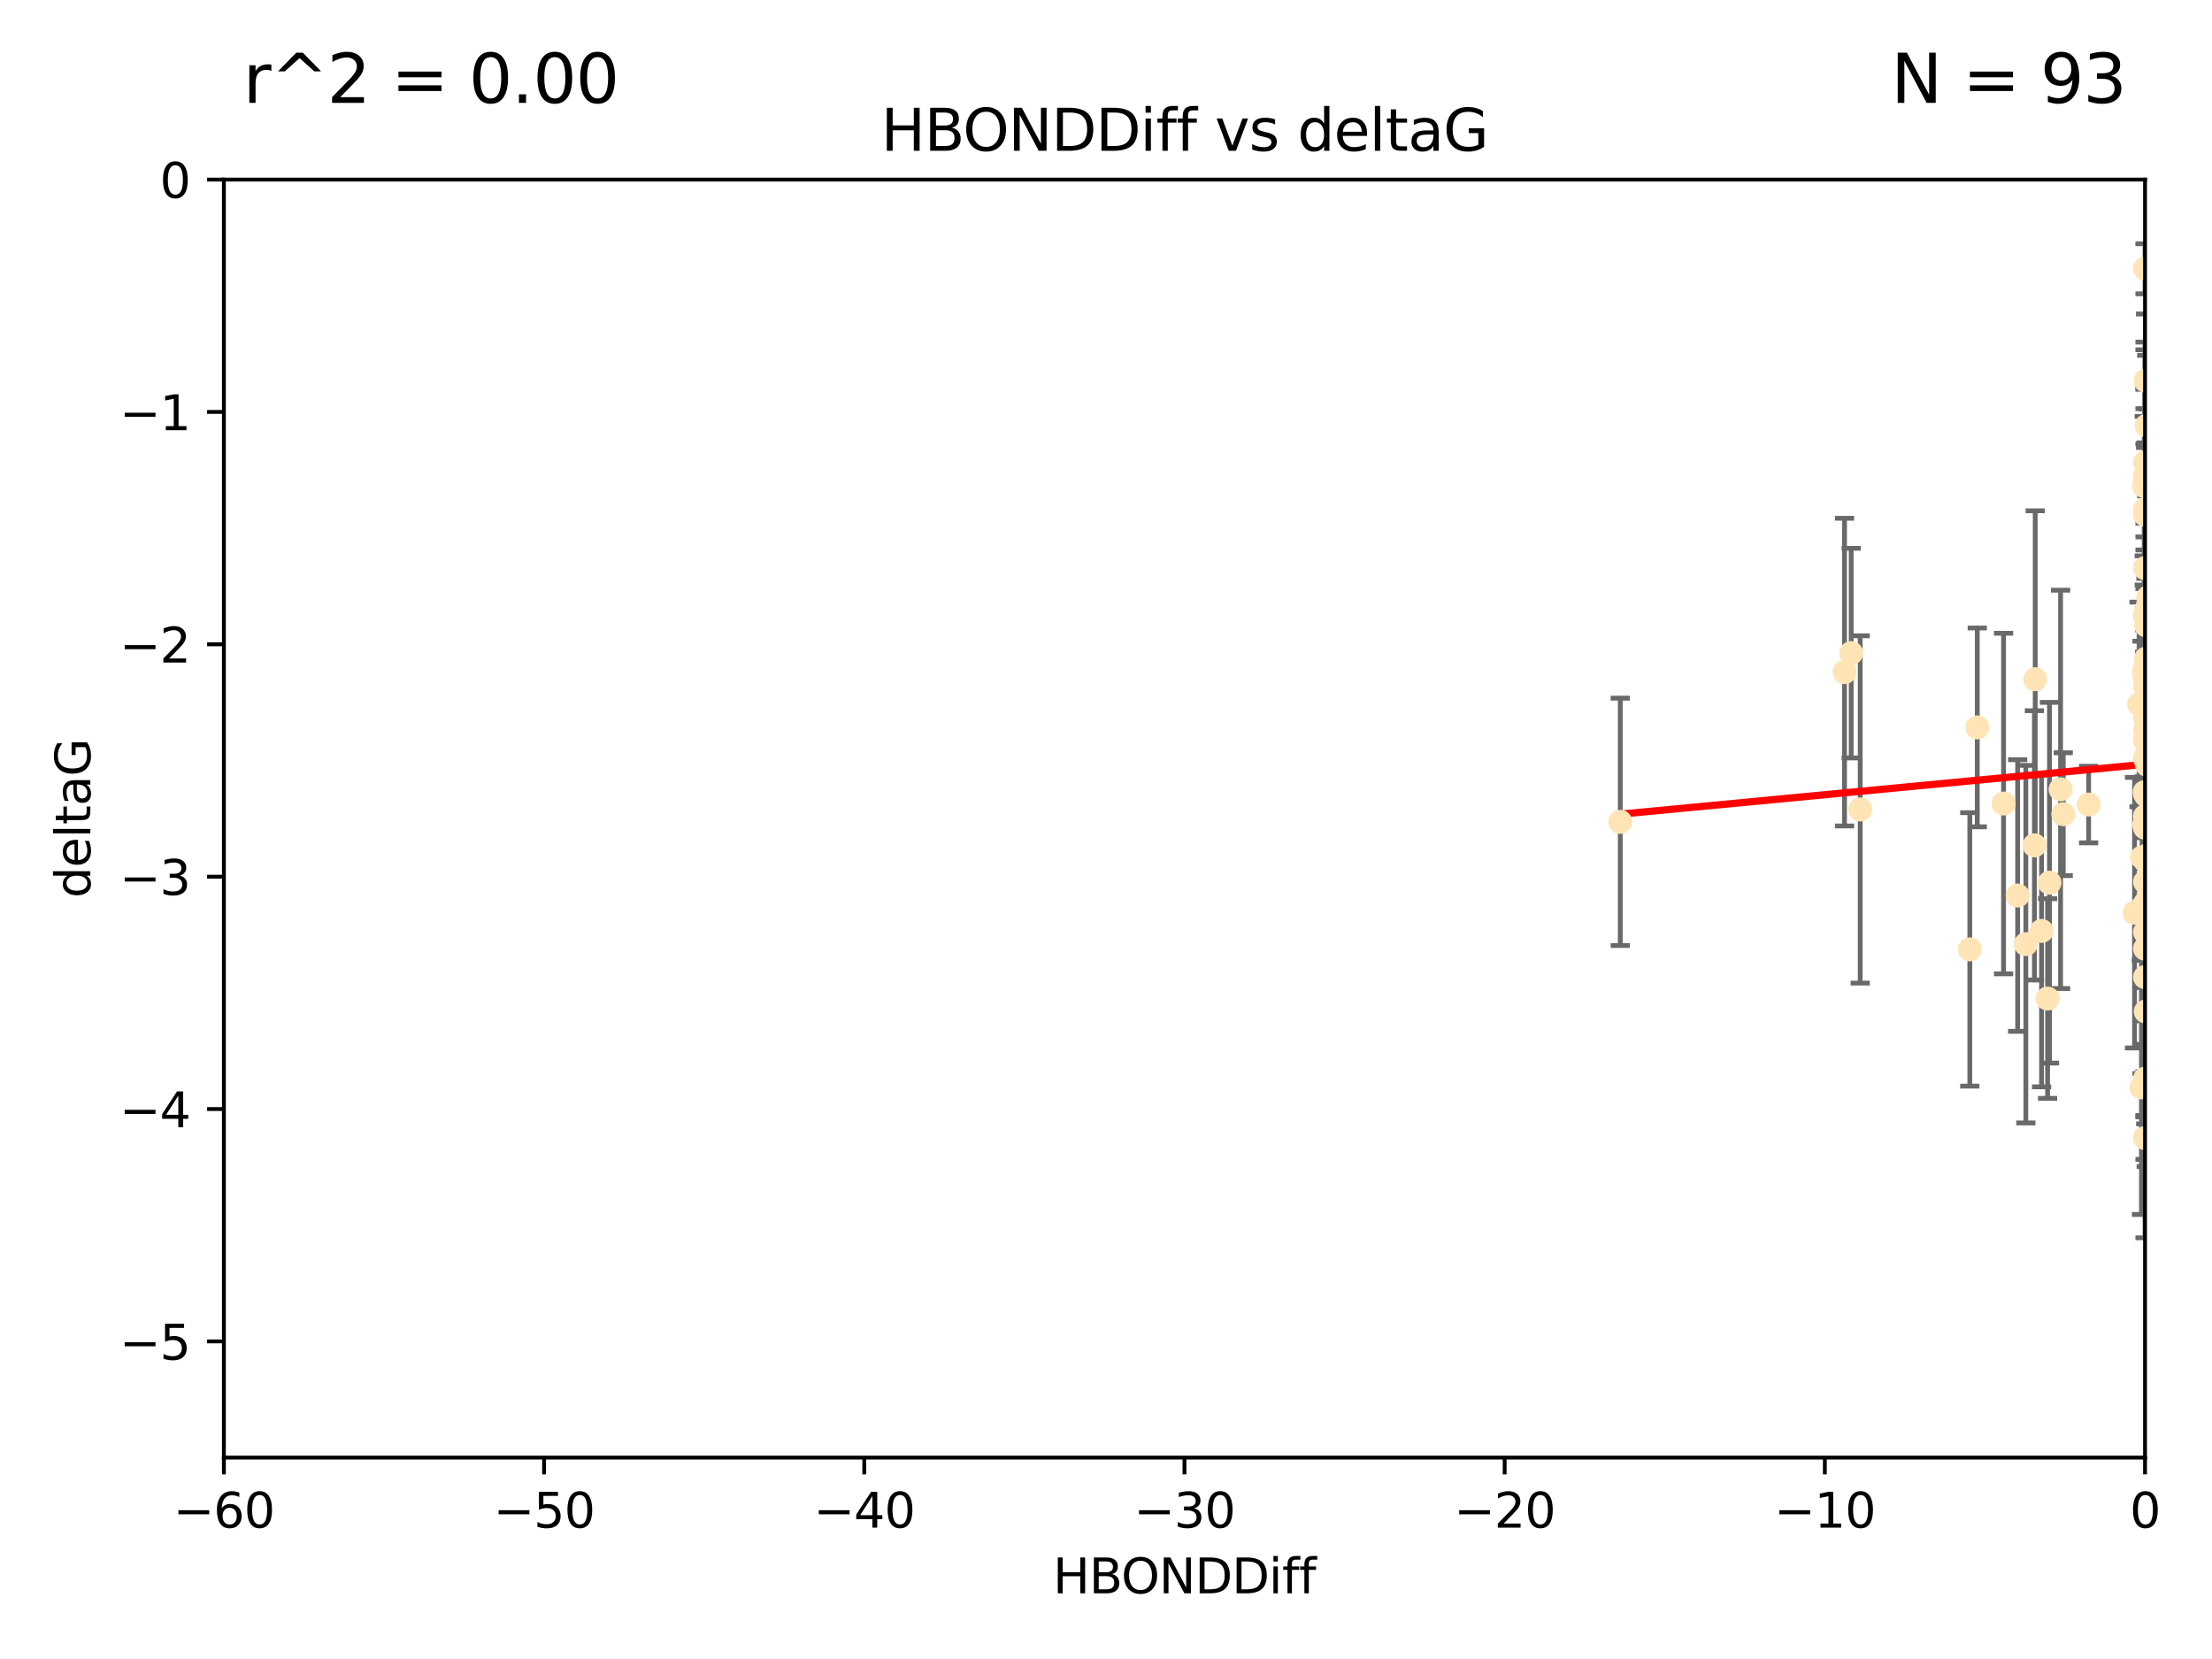<?xml version="1.0" encoding="utf-8" standalone="no"?>
<!DOCTYPE svg PUBLIC "-//W3C//DTD SVG 1.1//EN"
  "http://www.w3.org/Graphics/SVG/1.1/DTD/svg11.dtd">
<svg xmlns:xlink="http://www.w3.org/1999/xlink" width="460.8pt" height="345.6pt" viewBox="0 0 460.8 345.6" xmlns="http://www.w3.org/2000/svg" version="1.1">
 <defs>
  <style type="text/css">*{stroke-linejoin: round; stroke-linecap: butt}</style>
 </defs>
 <g id="figure_1">
  <g id="patch_1">
   <path d="M 0 345.6 
L 460.8 345.6 
L 460.8 0 
L 0 0 
z
" style="fill: #ffffff"/>
  </g>
  <g id="axes_1">
   <g id="patch_2">
    <path d="M 46.64 303.64 
L 446.85 303.64 
L 446.85 37.411 
L 46.64 37.411 
z
" style="fill: #ffffff"/>
   </g>
   <g id="PathCollection_1">
    <defs>
     <path id="mb0262e8f1f" d="M 0 1.118 
C 0.297 1.118 0.581 1 0.791 0.791 
C 1 0.581 1.118 0.297 1.118 0 
C 1.118 -0.297 1 -0.581 0.791 -0.791 
C 0.581 -1 0.297 -1.118 0 -1.118 
C -0.297 -1.118 -0.581 -1 -0.791 -0.791 
C -1 -0.581 -1.118 -0.297 -1.118 0 
C -1.118 0.297 -1 0.581 -0.791 0.791 
C -0.581 1 -0.297 1.118 0 1.118 
z
" style="stroke: #ffe4b5"/>
    </defs>
    <g clip-path="url(#pf45e0d7912)">
     <use xlink:href="#mb0262e8f1f" x="446.686" y="171.763" style="fill: #ffe4b5; stroke: #ffe4b5"/>
     <use xlink:href="#mb0262e8f1f" x="447.67" y="184.766" style="fill: #ffe4b5; stroke: #ffe4b5"/>
     <use xlink:href="#mb0262e8f1f" x="429.812" y="169.607" style="fill: #ffe4b5; stroke: #ffe4b5"/>
     <use xlink:href="#mb0262e8f1f" x="467.52" y="107.436" style="fill: #ffe4b5; stroke: #ffe4b5"/>
     <use xlink:href="#mb0262e8f1f" x="446.85" y="158.004" style="fill: #ffe4b5; stroke: #ffe4b5"/>
     <use xlink:href="#mb0262e8f1f" x="446.85" y="237.091" style="fill: #ffe4b5; stroke: #ffe4b5"/>
     <use xlink:href="#mb0262e8f1f" x="420.315" y="186.549" style="fill: #ffe4b5; stroke: #ffe4b5"/>
     <use xlink:href="#mb0262e8f1f" x="429.254" y="164.438" style="fill: #ffe4b5; stroke: #ffe4b5"/>
     <use xlink:href="#mb0262e8f1f" x="447.097" y="226.35" style="fill: #ffe4b5; stroke: #ffe4b5"/>
     <use xlink:href="#mb0262e8f1f" x="444.665" y="190.13" style="fill: #ffe4b5; stroke: #ffe4b5"/>
     <use xlink:href="#mb0262e8f1f" x="446.994" y="210.713" style="fill: #ffe4b5; stroke: #ffe4b5"/>
     <use xlink:href="#mb0262e8f1f" x="470.883" y="150.131" style="fill: #ffe4b5; stroke: #ffe4b5"/>
     <use xlink:href="#mb0262e8f1f" x="410.349" y="197.775" style="fill: #ffe4b5; stroke: #ffe4b5"/>
     <use xlink:href="#mb0262e8f1f" x="417.379" y="167.39" style="fill: #ffe4b5; stroke: #ffe4b5"/>
     <use xlink:href="#mb0262e8f1f" x="446.168" y="189.127" style="fill: #ffe4b5; stroke: #ffe4b5"/>
     <use xlink:href="#mb0262e8f1f" x="446.85" y="149.675" style="fill: #ffe4b5; stroke: #ffe4b5"/>
     <use xlink:href="#mb0262e8f1f" x="446.654" y="139.719" style="fill: #ffe4b5; stroke: #ffe4b5"/>
     <use xlink:href="#mb0262e8f1f" x="446.687" y="140.661" style="fill: #ffe4b5; stroke: #ffe4b5"/>
     <use xlink:href="#mb0262e8f1f" x="471.118" y="149.913" style="fill: #ffe4b5; stroke: #ffe4b5"/>
     <use xlink:href="#mb0262e8f1f" x="446.85" y="154.227" style="fill: #ffe4b5; stroke: #ffe4b5"/>
     <use xlink:href="#mb0262e8f1f" x="411.905" y="151.532" style="fill: #ffe4b5; stroke: #ffe4b5"/>
     <use xlink:href="#mb0262e8f1f" x="447.206" y="88.671" style="fill: #ffe4b5; stroke: #ffe4b5"/>
     <use xlink:href="#mb0262e8f1f" x="494.055" y="197.053" style="fill: #ffe4b5; stroke: #ffe4b5"/>
     <use xlink:href="#mb0262e8f1f" x="387.515" y="168.621" style="fill: #ffe4b5; stroke: #ffe4b5"/>
     <use xlink:href="#mb0262e8f1f" x="446.85" y="172.412" style="fill: #ffe4b5; stroke: #ffe4b5"/>
     <use xlink:href="#mb0262e8f1f" x="446.85" y="100.413" style="fill: #ffe4b5; stroke: #ffe4b5"/>
     <use xlink:href="#mb0262e8f1f" x="471.032" y="93.864" style="fill: #ffe4b5; stroke: #ffe4b5"/>
     <use xlink:href="#mb0262e8f1f" x="470.567" y="162.648" style="fill: #ffe4b5; stroke: #ffe4b5"/>
     <use xlink:href="#mb0262e8f1f" x="422.022" y="196.685" style="fill: #ffe4b5; stroke: #ffe4b5"/>
     <use xlink:href="#mb0262e8f1f" x="426.549" y="208.018" style="fill: #ffe4b5; stroke: #ffe4b5"/>
     <use xlink:href="#mb0262e8f1f" x="446.869" y="179.012" style="fill: #ffe4b5; stroke: #ffe4b5"/>
     <use xlink:href="#mb0262e8f1f" x="446.85" y="99.014" style="fill: #ffe4b5; stroke: #ffe4b5"/>
     <use xlink:href="#mb0262e8f1f" x="385.636" y="136.058" style="fill: #ffe4b5; stroke: #ffe4b5"/>
     <use xlink:href="#mb0262e8f1f" x="470.887" y="116.525" style="fill: #ffe4b5; stroke: #ffe4b5"/>
     <use xlink:href="#mb0262e8f1f" x="448.468" y="145.223" style="fill: #ffe4b5; stroke: #ffe4b5"/>
     <use xlink:href="#mb0262e8f1f" x="446.85" y="183.707" style="fill: #ffe4b5; stroke: #ffe4b5"/>
     <use xlink:href="#mb0262e8f1f" x="447.041" y="137.205" style="fill: #ffe4b5; stroke: #ffe4b5"/>
     <use xlink:href="#mb0262e8f1f" x="446.809" y="139.582" style="fill: #ffe4b5; stroke: #ffe4b5"/>
     <use xlink:href="#mb0262e8f1f" x="446.85" y="127.973" style="fill: #ffe4b5; stroke: #ffe4b5"/>
     <use xlink:href="#mb0262e8f1f" x="447.072" y="165.734" style="fill: #ffe4b5; stroke: #ffe4b5"/>
     <use xlink:href="#mb0262e8f1f" x="446.85" y="106.082" style="fill: #ffe4b5; stroke: #ffe4b5"/>
     <use xlink:href="#mb0262e8f1f" x="447.789" y="172.719" style="fill: #ffe4b5; stroke: #ffe4b5"/>
     <use xlink:href="#mb0262e8f1f" x="446.85" y="128.361" style="fill: #ffe4b5; stroke: #ffe4b5"/>
     <use xlink:href="#mb0262e8f1f" x="447.033" y="179.509" style="fill: #ffe4b5; stroke: #ffe4b5"/>
     <use xlink:href="#mb0262e8f1f" x="446.85" y="165.38" style="fill: #ffe4b5; stroke: #ffe4b5"/>
     <use xlink:href="#mb0262e8f1f" x="446.85" y="188.264" style="fill: #ffe4b5; stroke: #ffe4b5"/>
     <use xlink:href="#mb0262e8f1f" x="446.85" y="107.23" style="fill: #ffe4b5; stroke: #ffe4b5"/>
     <use xlink:href="#mb0262e8f1f" x="446.85" y="96.314" style="fill: #ffe4b5; stroke: #ffe4b5"/>
     <use xlink:href="#mb0262e8f1f" x="471.452" y="191.34" style="fill: #ffe4b5; stroke: #ffe4b5"/>
     <use xlink:href="#mb0262e8f1f" x="446.576" y="190.122" style="fill: #ffe4b5; stroke: #ffe4b5"/>
     <use xlink:href="#mb0262e8f1f" x="471.009" y="150.407" style="fill: #ffe4b5; stroke: #ffe4b5"/>
     <use xlink:href="#mb0262e8f1f" x="446.85" y="170.091" style="fill: #ffe4b5; stroke: #ffe4b5"/>
     <use xlink:href="#mb0262e8f1f" x="423.973" y="141.486" style="fill: #ffe4b5; stroke: #ffe4b5"/>
     <use xlink:href="#mb0262e8f1f" x="435.099" y="167.599" style="fill: #ffe4b5; stroke: #ffe4b5"/>
     <use xlink:href="#mb0262e8f1f" x="446.85" y="170.053" style="fill: #ffe4b5; stroke: #ffe4b5"/>
     <use xlink:href="#mb0262e8f1f" x="446.226" y="178.609" style="fill: #ffe4b5; stroke: #ffe4b5"/>
     <use xlink:href="#mb0262e8f1f" x="446.85" y="194.171" style="fill: #ffe4b5; stroke: #ffe4b5"/>
     <use xlink:href="#mb0262e8f1f" x="446.85" y="203.552" style="fill: #ffe4b5; stroke: #ffe4b5"/>
     <use xlink:href="#mb0262e8f1f" x="446.85" y="55.993" style="fill: #ffe4b5; stroke: #ffe4b5"/>
     <use xlink:href="#mb0262e8f1f" x="482.803" y="204.935" style="fill: #ffe4b5; stroke: #ffe4b5"/>
     <use xlink:href="#mb0262e8f1f" x="470.709" y="157.739" style="fill: #ffe4b5; stroke: #ffe4b5"/>
     <use xlink:href="#mb0262e8f1f" x="446.677" y="101.272" style="fill: #ffe4b5; stroke: #ffe4b5"/>
     <use xlink:href="#mb0262e8f1f" x="445.606" y="146.744" style="fill: #ffe4b5; stroke: #ffe4b5"/>
     <use xlink:href="#mb0262e8f1f" x="471.044" y="191.817" style="fill: #ffe4b5; stroke: #ffe4b5"/>
     <use xlink:href="#mb0262e8f1f" x="447.137" y="153.757" style="fill: #ffe4b5; stroke: #ffe4b5"/>
     <use xlink:href="#mb0262e8f1f" x="446.85" y="224.704" style="fill: #ffe4b5; stroke: #ffe4b5"/>
     <use xlink:href="#mb0262e8f1f" x="337.531" y="171.206" style="fill: #ffe4b5; stroke: #ffe4b5"/>
     <use xlink:href="#mb0262e8f1f" x="446.85" y="118.359" style="fill: #ffe4b5; stroke: #ffe4b5"/>
     <use xlink:href="#mb0262e8f1f" x="446.964" y="79.314" style="fill: #ffe4b5; stroke: #ffe4b5"/>
     <use xlink:href="#mb0262e8f1f" x="446.769" y="165.004" style="fill: #ffe4b5; stroke: #ffe4b5"/>
     <use xlink:href="#mb0262e8f1f" x="384.248" y="140.015" style="fill: #ffe4b5; stroke: #ffe4b5"/>
     <use xlink:href="#mb0262e8f1f" x="481.904" y="183.309" style="fill: #ffe4b5; stroke: #ffe4b5"/>
     <use xlink:href="#mb0262e8f1f" x="447.544" y="178.06" style="fill: #ffe4b5; stroke: #ffe4b5"/>
     <use xlink:href="#mb0262e8f1f" x="426.944" y="183.887" style="fill: #ffe4b5; stroke: #ffe4b5"/>
     <use xlink:href="#mb0262e8f1f" x="447.618" y="169.493" style="fill: #ffe4b5; stroke: #ffe4b5"/>
     <use xlink:href="#mb0262e8f1f" x="446.994" y="188.059" style="fill: #ffe4b5; stroke: #ffe4b5"/>
     <use xlink:href="#mb0262e8f1f" x="446.85" y="197.627" style="fill: #ffe4b5; stroke: #ffe4b5"/>
     <use xlink:href="#mb0262e8f1f" x="447.378" y="126.338" style="fill: #ffe4b5; stroke: #ffe4b5"/>
     <use xlink:href="#mb0262e8f1f" x="447.362" y="144.242" style="fill: #ffe4b5; stroke: #ffe4b5"/>
     <use xlink:href="#mb0262e8f1f" x="447.528" y="170.206" style="fill: #ffe4b5; stroke: #ffe4b5"/>
     <use xlink:href="#mb0262e8f1f" x="470.867" y="194.143" style="fill: #ffe4b5; stroke: #ffe4b5"/>
     <use xlink:href="#mb0262e8f1f" x="471.545" y="196.454" style="fill: #ffe4b5; stroke: #ffe4b5"/>
     <use xlink:href="#mb0262e8f1f" x="447.081" y="130.268" style="fill: #ffe4b5; stroke: #ffe4b5"/>
     <use xlink:href="#mb0262e8f1f" x="423.807" y="176.104" style="fill: #ffe4b5; stroke: #ffe4b5"/>
     <use xlink:href="#mb0262e8f1f" x="447.236" y="159.303" style="fill: #ffe4b5; stroke: #ffe4b5"/>
     <use xlink:href="#mb0262e8f1f" x="446.105" y="226.513" style="fill: #ffe4b5; stroke: #ffe4b5"/>
     <use xlink:href="#mb0262e8f1f" x="446.85" y="139.717" style="fill: #ffe4b5; stroke: #ffe4b5"/>
     <use xlink:href="#mb0262e8f1f" x="425.291" y="193.93" style="fill: #ffe4b5; stroke: #ffe4b5"/>
     <use xlink:href="#mb0262e8f1f" x="471.328" y="60.697" style="fill: #ffe4b5; stroke: #ffe4b5"/>
     <use xlink:href="#mb0262e8f1f" x="447.496" y="124.44" style="fill: #ffe4b5; stroke: #ffe4b5"/>
     <use xlink:href="#mb0262e8f1f" x="446.85" y="152.182" style="fill: #ffe4b5; stroke: #ffe4b5"/>
     <use xlink:href="#mb0262e8f1f" x="446.85" y="142.938" style="fill: #ffe4b5; stroke: #ffe4b5"/>
     <use xlink:href="#mb0262e8f1f" x="447.254" y="156.959" style="fill: #ffe4b5; stroke: #ffe4b5"/>
    </g>
   </g>
   <g id="matplotlib.axis_1">
    <g id="xtick_1">
     <g id="line2d_1">
      <defs>
       <path id="m844971ce19" d="M 0 0 
L 0 3.5 
" style="stroke: #000000; stroke-width: 0.8"/>
      </defs>
      <g>
       <use xlink:href="#m844971ce19" x="46.64" y="303.64" style="stroke: #000000; stroke-width: 0.8"/>
      </g>
     </g>
     <g id="text_1">
      <!-- −60 -->
      <g transform="translate(36.088 318.238)scale(0.1 -0.1)">
       <defs>
        <path id="DejaVuSans-2212" d="M 678 2272 
L 4684 2272 
L 4684 1741 
L 678 1741 
L 678 2272 
z
" transform="scale(0.016)"/>
        <path id="DejaVuSans-36" d="M 2113 2584 
Q 1688 2584 1439 2293 
Q 1191 2003 1191 1497 
Q 1191 994 1439 701 
Q 1688 409 2113 409 
Q 2538 409 2786 701 
Q 3034 994 3034 1497 
Q 3034 2003 2786 2293 
Q 2538 2584 2113 2584 
z
M 3366 4563 
L 3366 3988 
Q 3128 4100 2886 4159 
Q 2644 4219 2406 4219 
Q 1781 4219 1451 3797 
Q 1122 3375 1075 2522 
Q 1259 2794 1537 2939 
Q 1816 3084 2150 3084 
Q 2853 3084 3261 2657 
Q 3669 2231 3669 1497 
Q 3669 778 3244 343 
Q 2819 -91 2113 -91 
Q 1303 -91 875 529 
Q 447 1150 447 2328 
Q 447 3434 972 4092 
Q 1497 4750 2381 4750 
Q 2619 4750 2861 4703 
Q 3103 4656 3366 4563 
z
" transform="scale(0.016)"/>
        <path id="DejaVuSans-30" d="M 2034 4250 
Q 1547 4250 1301 3770 
Q 1056 3291 1056 2328 
Q 1056 1369 1301 889 
Q 1547 409 2034 409 
Q 2525 409 2770 889 
Q 3016 1369 3016 2328 
Q 3016 3291 2770 3770 
Q 2525 4250 2034 4250 
z
M 2034 4750 
Q 2819 4750 3233 4129 
Q 3647 3509 3647 2328 
Q 3647 1150 3233 529 
Q 2819 -91 2034 -91 
Q 1250 -91 836 529 
Q 422 1150 422 2328 
Q 422 3509 836 4129 
Q 1250 4750 2034 4750 
z
" transform="scale(0.016)"/>
       </defs>
       <use xlink:href="#DejaVuSans-2212"/>
       <use xlink:href="#DejaVuSans-36" x="83.789"/>
       <use xlink:href="#DejaVuSans-30" x="147.412"/>
      </g>
     </g>
    </g>
    <g id="xtick_2">
     <g id="line2d_2">
      <g>
       <use xlink:href="#m844971ce19" x="113.342" y="303.64" style="stroke: #000000; stroke-width: 0.8"/>
      </g>
     </g>
     <g id="text_2">
      <!-- −50 -->
      <g transform="translate(102.789 318.238)scale(0.1 -0.1)">
       <defs>
        <path id="DejaVuSans-35" d="M 691 4666 
L 3169 4666 
L 3169 4134 
L 1269 4134 
L 1269 2991 
Q 1406 3038 1543 3061 
Q 1681 3084 1819 3084 
Q 2600 3084 3056 2656 
Q 3513 2228 3513 1497 
Q 3513 744 3044 326 
Q 2575 -91 1722 -91 
Q 1428 -91 1123 -41 
Q 819 9 494 109 
L 494 744 
Q 775 591 1075 516 
Q 1375 441 1709 441 
Q 2250 441 2565 725 
Q 2881 1009 2881 1497 
Q 2881 1984 2565 2268 
Q 2250 2553 1709 2553 
Q 1456 2553 1204 2497 
Q 953 2441 691 2322 
L 691 4666 
z
" transform="scale(0.016)"/>
       </defs>
       <use xlink:href="#DejaVuSans-2212"/>
       <use xlink:href="#DejaVuSans-35" x="83.789"/>
       <use xlink:href="#DejaVuSans-30" x="147.412"/>
      </g>
     </g>
    </g>
    <g id="xtick_3">
     <g id="line2d_3">
      <g>
       <use xlink:href="#m844971ce19" x="180.043" y="303.64" style="stroke: #000000; stroke-width: 0.8"/>
      </g>
     </g>
     <g id="text_3">
      <!-- −40 -->
      <g transform="translate(169.491 318.238)scale(0.1 -0.1)">
       <defs>
        <path id="DejaVuSans-34" d="M 2419 4116 
L 825 1625 
L 2419 1625 
L 2419 4116 
z
M 2253 4666 
L 3047 4666 
L 3047 1625 
L 3713 1625 
L 3713 1100 
L 3047 1100 
L 3047 0 
L 2419 0 
L 2419 1100 
L 313 1100 
L 313 1709 
L 2253 4666 
z
" transform="scale(0.016)"/>
       </defs>
       <use xlink:href="#DejaVuSans-2212"/>
       <use xlink:href="#DejaVuSans-34" x="83.789"/>
       <use xlink:href="#DejaVuSans-30" x="147.412"/>
      </g>
     </g>
    </g>
    <g id="xtick_4">
     <g id="line2d_4">
      <g>
       <use xlink:href="#m844971ce19" x="246.745" y="303.64" style="stroke: #000000; stroke-width: 0.8"/>
      </g>
     </g>
     <g id="text_4">
      <!-- −30 -->
      <g transform="translate(236.193 318.238)scale(0.1 -0.1)">
       <defs>
        <path id="DejaVuSans-33" d="M 2597 2516 
Q 3050 2419 3304 2112 
Q 3559 1806 3559 1356 
Q 3559 666 3084 287 
Q 2609 -91 1734 -91 
Q 1441 -91 1130 -33 
Q 819 25 488 141 
L 488 750 
Q 750 597 1062 519 
Q 1375 441 1716 441 
Q 2309 441 2620 675 
Q 2931 909 2931 1356 
Q 2931 1769 2642 2001 
Q 2353 2234 1838 2234 
L 1294 2234 
L 1294 2753 
L 1863 2753 
Q 2328 2753 2575 2939 
Q 2822 3125 2822 3475 
Q 2822 3834 2567 4026 
Q 2313 4219 1838 4219 
Q 1578 4219 1281 4162 
Q 984 4106 628 3988 
L 628 4550 
Q 988 4650 1302 4700 
Q 1616 4750 1894 4750 
Q 2613 4750 3031 4423 
Q 3450 4097 3450 3541 
Q 3450 3153 3228 2886 
Q 3006 2619 2597 2516 
z
" transform="scale(0.016)"/>
       </defs>
       <use xlink:href="#DejaVuSans-2212"/>
       <use xlink:href="#DejaVuSans-33" x="83.789"/>
       <use xlink:href="#DejaVuSans-30" x="147.412"/>
      </g>
     </g>
    </g>
    <g id="xtick_5">
     <g id="line2d_5">
      <g>
       <use xlink:href="#m844971ce19" x="313.447" y="303.64" style="stroke: #000000; stroke-width: 0.8"/>
      </g>
     </g>
     <g id="text_5">
      <!-- −20 -->
      <g transform="translate(302.894 318.238)scale(0.1 -0.1)">
       <defs>
        <path id="DejaVuSans-32" d="M 1228 531 
L 3431 531 
L 3431 0 
L 469 0 
L 469 531 
Q 828 903 1448 1529 
Q 2069 2156 2228 2338 
Q 2531 2678 2651 2914 
Q 2772 3150 2772 3378 
Q 2772 3750 2511 3984 
Q 2250 4219 1831 4219 
Q 1534 4219 1204 4116 
Q 875 4013 500 3803 
L 500 4441 
Q 881 4594 1212 4672 
Q 1544 4750 1819 4750 
Q 2544 4750 2975 4387 
Q 3406 4025 3406 3419 
Q 3406 3131 3298 2873 
Q 3191 2616 2906 2266 
Q 2828 2175 2409 1742 
Q 1991 1309 1228 531 
z
" transform="scale(0.016)"/>
       </defs>
       <use xlink:href="#DejaVuSans-2212"/>
       <use xlink:href="#DejaVuSans-32" x="83.789"/>
       <use xlink:href="#DejaVuSans-30" x="147.412"/>
      </g>
     </g>
    </g>
    <g id="xtick_6">
     <g id="line2d_6">
      <g>
       <use xlink:href="#m844971ce19" x="380.148" y="303.64" style="stroke: #000000; stroke-width: 0.8"/>
      </g>
     </g>
     <g id="text_6">
      <!-- −10 -->
      <g transform="translate(369.596 318.238)scale(0.1 -0.1)">
       <defs>
        <path id="DejaVuSans-31" d="M 794 531 
L 1825 531 
L 1825 4091 
L 703 3866 
L 703 4441 
L 1819 4666 
L 2450 4666 
L 2450 531 
L 3481 531 
L 3481 0 
L 794 0 
L 794 531 
z
" transform="scale(0.016)"/>
       </defs>
       <use xlink:href="#DejaVuSans-2212"/>
       <use xlink:href="#DejaVuSans-31" x="83.789"/>
       <use xlink:href="#DejaVuSans-30" x="147.412"/>
      </g>
     </g>
    </g>
    <g id="xtick_7">
     <g id="line2d_7">
      <g>
       <use xlink:href="#m844971ce19" x="446.85" y="303.64" style="stroke: #000000; stroke-width: 0.8"/>
      </g>
     </g>
     <g id="text_7">
      <!-- 0 -->
      <g transform="translate(443.669 318.238)scale(0.1 -0.1)">
       <use xlink:href="#DejaVuSans-30"/>
      </g>
     </g>
    </g>
    <g id="text_8">
     <!-- HBONDDiff -->
     <g transform="translate(219.356 331.917)scale(0.1 -0.1)">
      <defs>
       <path id="DejaVuSans-48" d="M 628 4666 
L 1259 4666 
L 1259 2753 
L 3553 2753 
L 3553 4666 
L 4184 4666 
L 4184 0 
L 3553 0 
L 3553 2222 
L 1259 2222 
L 1259 0 
L 628 0 
L 628 4666 
z
" transform="scale(0.016)"/>
       <path id="DejaVuSans-42" d="M 1259 2228 
L 1259 519 
L 2272 519 
Q 2781 519 3026 730 
Q 3272 941 3272 1375 
Q 3272 1813 3026 2020 
Q 2781 2228 2272 2228 
L 1259 2228 
z
M 1259 4147 
L 1259 2741 
L 2194 2741 
Q 2656 2741 2882 2914 
Q 3109 3088 3109 3444 
Q 3109 3797 2882 3972 
Q 2656 4147 2194 4147 
L 1259 4147 
z
M 628 4666 
L 2241 4666 
Q 2963 4666 3353 4366 
Q 3744 4066 3744 3513 
Q 3744 3084 3544 2831 
Q 3344 2578 2956 2516 
Q 3422 2416 3680 2098 
Q 3938 1781 3938 1306 
Q 3938 681 3513 340 
Q 3088 0 2303 0 
L 628 0 
L 628 4666 
z
" transform="scale(0.016)"/>
       <path id="DejaVuSans-4f" d="M 2522 4238 
Q 1834 4238 1429 3725 
Q 1025 3213 1025 2328 
Q 1025 1447 1429 934 
Q 1834 422 2522 422 
Q 3209 422 3611 934 
Q 4013 1447 4013 2328 
Q 4013 3213 3611 3725 
Q 3209 4238 2522 4238 
z
M 2522 4750 
Q 3503 4750 4090 4092 
Q 4678 3434 4678 2328 
Q 4678 1225 4090 567 
Q 3503 -91 2522 -91 
Q 1538 -91 948 565 
Q 359 1222 359 2328 
Q 359 3434 948 4092 
Q 1538 4750 2522 4750 
z
" transform="scale(0.016)"/>
       <path id="DejaVuSans-4e" d="M 628 4666 
L 1478 4666 
L 3547 763 
L 3547 4666 
L 4159 4666 
L 4159 0 
L 3309 0 
L 1241 3903 
L 1241 0 
L 628 0 
L 628 4666 
z
" transform="scale(0.016)"/>
       <path id="DejaVuSans-44" d="M 1259 4147 
L 1259 519 
L 2022 519 
Q 2988 519 3436 956 
Q 3884 1394 3884 2338 
Q 3884 3275 3436 3711 
Q 2988 4147 2022 4147 
L 1259 4147 
z
M 628 4666 
L 1925 4666 
Q 3281 4666 3915 4102 
Q 4550 3538 4550 2338 
Q 4550 1131 3912 565 
Q 3275 0 1925 0 
L 628 0 
L 628 4666 
z
" transform="scale(0.016)"/>
       <path id="DejaVuSans-69" d="M 603 3500 
L 1178 3500 
L 1178 0 
L 603 0 
L 603 3500 
z
M 603 4863 
L 1178 4863 
L 1178 4134 
L 603 4134 
L 603 4863 
z
" transform="scale(0.016)"/>
       <path id="DejaVuSans-66" d="M 2375 4863 
L 2375 4384 
L 1825 4384 
Q 1516 4384 1395 4259 
Q 1275 4134 1275 3809 
L 1275 3500 
L 2222 3500 
L 2222 3053 
L 1275 3053 
L 1275 0 
L 697 0 
L 697 3053 
L 147 3053 
L 147 3500 
L 697 3500 
L 697 3744 
Q 697 4328 969 4595 
Q 1241 4863 1831 4863 
L 2375 4863 
z
" transform="scale(0.016)"/>
      </defs>
      <use xlink:href="#DejaVuSans-48"/>
      <use xlink:href="#DejaVuSans-42" x="75.195"/>
      <use xlink:href="#DejaVuSans-4f" x="142.049"/>
      <use xlink:href="#DejaVuSans-4e" x="220.76"/>
      <use xlink:href="#DejaVuSans-44" x="295.564"/>
      <use xlink:href="#DejaVuSans-44" x="372.566"/>
      <use xlink:href="#DejaVuSans-69" x="449.568"/>
      <use xlink:href="#DejaVuSans-66" x="477.352"/>
      <use xlink:href="#DejaVuSans-66" x="512.557"/>
     </g>
    </g>
   </g>
   <g id="matplotlib.axis_2">
    <g id="ytick_1">
     <g id="line2d_8">
      <defs>
       <path id="mee5f6d258b" d="M 0 0 
L -3.5 0 
" style="stroke: #000000; stroke-width: 0.8"/>
      </defs>
      <g>
       <use xlink:href="#mee5f6d258b" x="46.64" y="279.437" style="stroke: #000000; stroke-width: 0.8"/>
      </g>
     </g>
     <g id="text_9">
      <!-- −5 -->
      <g transform="translate(24.898 283.237)scale(0.1 -0.1)">
       <use xlink:href="#DejaVuSans-2212"/>
       <use xlink:href="#DejaVuSans-35" x="83.789"/>
      </g>
     </g>
    </g>
    <g id="ytick_2">
     <g id="line2d_9">
      <g>
       <use xlink:href="#mee5f6d258b" x="46.64" y="231.032" style="stroke: #000000; stroke-width: 0.8"/>
      </g>
     </g>
     <g id="text_10">
      <!-- −4 -->
      <g transform="translate(24.898 234.831)scale(0.1 -0.1)">
       <use xlink:href="#DejaVuSans-2212"/>
       <use xlink:href="#DejaVuSans-34" x="83.789"/>
      </g>
     </g>
    </g>
    <g id="ytick_3">
     <g id="line2d_10">
      <g>
       <use xlink:href="#mee5f6d258b" x="46.64" y="182.627" style="stroke: #000000; stroke-width: 0.8"/>
      </g>
     </g>
     <g id="text_11">
      <!-- −3 -->
      <g transform="translate(24.898 186.426)scale(0.1 -0.1)">
       <use xlink:href="#DejaVuSans-2212"/>
       <use xlink:href="#DejaVuSans-33" x="83.789"/>
      </g>
     </g>
    </g>
    <g id="ytick_4">
     <g id="line2d_11">
      <g>
       <use xlink:href="#mee5f6d258b" x="46.64" y="134.222" style="stroke: #000000; stroke-width: 0.8"/>
      </g>
     </g>
     <g id="text_12">
      <!-- −2 -->
      <g transform="translate(24.898 138.021)scale(0.1 -0.1)">
       <use xlink:href="#DejaVuSans-2212"/>
       <use xlink:href="#DejaVuSans-32" x="83.789"/>
      </g>
     </g>
    </g>
    <g id="ytick_5">
     <g id="line2d_12">
      <g>
       <use xlink:href="#mee5f6d258b" x="46.64" y="85.816" style="stroke: #000000; stroke-width: 0.8"/>
      </g>
     </g>
     <g id="text_13">
      <!-- −1 -->
      <g transform="translate(24.898 89.616)scale(0.1 -0.1)">
       <use xlink:href="#DejaVuSans-2212"/>
       <use xlink:href="#DejaVuSans-31" x="83.789"/>
      </g>
     </g>
    </g>
    <g id="ytick_6">
     <g id="line2d_13">
      <g>
       <use xlink:href="#mee5f6d258b" x="46.64" y="37.411" style="stroke: #000000; stroke-width: 0.8"/>
      </g>
     </g>
     <g id="text_14">
      <!-- 0 -->
      <g transform="translate(33.278 41.21)scale(0.1 -0.1)">
       <use xlink:href="#DejaVuSans-30"/>
      </g>
     </g>
    </g>
    <g id="text_15">
     <!-- deltaG -->
     <g transform="translate(18.818 187.064)rotate(-90)scale(0.1 -0.1)">
      <defs>
       <path id="DejaVuSans-64" d="M 2906 2969 
L 2906 4863 
L 3481 4863 
L 3481 0 
L 2906 0 
L 2906 525 
Q 2725 213 2448 61 
Q 2172 -91 1784 -91 
Q 1150 -91 751 415 
Q 353 922 353 1747 
Q 353 2572 751 3078 
Q 1150 3584 1784 3584 
Q 2172 3584 2448 3432 
Q 2725 3281 2906 2969 
z
M 947 1747 
Q 947 1113 1208 752 
Q 1469 391 1925 391 
Q 2381 391 2643 752 
Q 2906 1113 2906 1747 
Q 2906 2381 2643 2742 
Q 2381 3103 1925 3103 
Q 1469 3103 1208 2742 
Q 947 2381 947 1747 
z
" transform="scale(0.016)"/>
       <path id="DejaVuSans-65" d="M 3597 1894 
L 3597 1613 
L 953 1613 
Q 991 1019 1311 708 
Q 1631 397 2203 397 
Q 2534 397 2845 478 
Q 3156 559 3463 722 
L 3463 178 
Q 3153 47 2828 -22 
Q 2503 -91 2169 -91 
Q 1331 -91 842 396 
Q 353 884 353 1716 
Q 353 2575 817 3079 
Q 1281 3584 2069 3584 
Q 2775 3584 3186 3129 
Q 3597 2675 3597 1894 
z
M 3022 2063 
Q 3016 2534 2758 2815 
Q 2500 3097 2075 3097 
Q 1594 3097 1305 2825 
Q 1016 2553 972 2059 
L 3022 2063 
z
" transform="scale(0.016)"/>
       <path id="DejaVuSans-6c" d="M 603 4863 
L 1178 4863 
L 1178 0 
L 603 0 
L 603 4863 
z
" transform="scale(0.016)"/>
       <path id="DejaVuSans-74" d="M 1172 4494 
L 1172 3500 
L 2356 3500 
L 2356 3053 
L 1172 3053 
L 1172 1153 
Q 1172 725 1289 603 
Q 1406 481 1766 481 
L 2356 481 
L 2356 0 
L 1766 0 
Q 1100 0 847 248 
Q 594 497 594 1153 
L 594 3053 
L 172 3053 
L 172 3500 
L 594 3500 
L 594 4494 
L 1172 4494 
z
" transform="scale(0.016)"/>
       <path id="DejaVuSans-61" d="M 2194 1759 
Q 1497 1759 1228 1600 
Q 959 1441 959 1056 
Q 959 750 1161 570 
Q 1363 391 1709 391 
Q 2188 391 2477 730 
Q 2766 1069 2766 1631 
L 2766 1759 
L 2194 1759 
z
M 3341 1997 
L 3341 0 
L 2766 0 
L 2766 531 
Q 2569 213 2275 61 
Q 1981 -91 1556 -91 
Q 1019 -91 701 211 
Q 384 513 384 1019 
Q 384 1609 779 1909 
Q 1175 2209 1959 2209 
L 2766 2209 
L 2766 2266 
Q 2766 2663 2505 2880 
Q 2244 3097 1772 3097 
Q 1472 3097 1187 3025 
Q 903 2953 641 2809 
L 641 3341 
Q 956 3463 1253 3523 
Q 1550 3584 1831 3584 
Q 2591 3584 2966 3190 
Q 3341 2797 3341 1997 
z
" transform="scale(0.016)"/>
       <path id="DejaVuSans-47" d="M 3809 666 
L 3809 1919 
L 2778 1919 
L 2778 2438 
L 4434 2438 
L 4434 434 
Q 4069 175 3628 42 
Q 3188 -91 2688 -91 
Q 1594 -91 976 548 
Q 359 1188 359 2328 
Q 359 3472 976 4111 
Q 1594 4750 2688 4750 
Q 3144 4750 3555 4637 
Q 3966 4525 4313 4306 
L 4313 3634 
Q 3963 3931 3569 4081 
Q 3175 4231 2741 4231 
Q 1884 4231 1454 3753 
Q 1025 3275 1025 2328 
Q 1025 1384 1454 906 
Q 1884 428 2741 428 
Q 3075 428 3337 486 
Q 3600 544 3809 666 
z
" transform="scale(0.016)"/>
      </defs>
      <use xlink:href="#DejaVuSans-64"/>
      <use xlink:href="#DejaVuSans-65" x="63.477"/>
      <use xlink:href="#DejaVuSans-6c" x="125"/>
      <use xlink:href="#DejaVuSans-74" x="152.783"/>
      <use xlink:href="#DejaVuSans-61" x="191.992"/>
      <use xlink:href="#DejaVuSans-47" x="253.271"/>
     </g>
    </g>
   </g>
   <g id="LineCollection_1">
    <path d="M 446.686 204.867 
L 446.686 138.658 
" clip-path="url(#pf45e0d7912)" style="fill: none; stroke: #696969"/>
    <path d="M 447.67 198.805 
L 447.67 170.727 
" clip-path="url(#pf45e0d7912)" style="fill: none; stroke: #696969"/>
    <path d="M 429.812 182.403 
L 429.812 156.81 
" clip-path="url(#pf45e0d7912)" style="fill: none; stroke: #696969"/>
    <path clip-path="url(#pf45e0d7912)" style="fill: none; stroke: #696969"/>
    <path d="M 446.85 177.999 
L 446.85 138.009 
" clip-path="url(#pf45e0d7912)" style="fill: none; stroke: #696969"/>
    <path d="M 446.85 241.52 
L 446.85 232.663 
" clip-path="url(#pf45e0d7912)" style="fill: none; stroke: #696969"/>
    <path d="M 420.315 214.844 
L 420.315 158.255 
" clip-path="url(#pf45e0d7912)" style="fill: none; stroke: #696969"/>
    <path d="M 429.254 205.929 
L 429.254 122.946 
" clip-path="url(#pf45e0d7912)" style="fill: none; stroke: #696969"/>
    <path d="M 447.097 243.001 
L 447.097 209.699 
" clip-path="url(#pf45e0d7912)" style="fill: none; stroke: #696969"/>
    <path d="M 444.665 218.31 
L 444.665 161.95 
" clip-path="url(#pf45e0d7912)" style="fill: none; stroke: #696969"/>
    <path d="M 446.994 234.113 
L 446.994 187.313 
" clip-path="url(#pf45e0d7912)" style="fill: none; stroke: #696969"/>
    <path clip-path="url(#pf45e0d7912)" style="fill: none; stroke: #696969"/>
    <path d="M 410.349 226.257 
L 410.349 169.294 
" clip-path="url(#pf45e0d7912)" style="fill: none; stroke: #696969"/>
    <path d="M 417.379 202.867 
L 417.379 131.914 
" clip-path="url(#pf45e0d7912)" style="fill: none; stroke: #696969"/>
    <path d="M 446.168 199.972 
L 446.168 178.283 
" clip-path="url(#pf45e0d7912)" style="fill: none; stroke: #696969"/>
    <path d="M 446.85 190.364 
L 446.85 108.987 
" clip-path="url(#pf45e0d7912)" style="fill: none; stroke: #696969"/>
    <path d="M 446.654 161.816 
L 446.654 117.621 
" clip-path="url(#pf45e0d7912)" style="fill: none; stroke: #696969"/>
    <path d="M 446.687 159.451 
L 446.687 121.871 
" clip-path="url(#pf45e0d7912)" style="fill: none; stroke: #696969"/>
    <path clip-path="url(#pf45e0d7912)" style="fill: none; stroke: #696969"/>
    <path d="M 446.85 177.192 
L 446.85 131.263 
" clip-path="url(#pf45e0d7912)" style="fill: none; stroke: #696969"/>
    <path d="M 411.905 172.239 
L 411.905 130.826 
" clip-path="url(#pf45e0d7912)" style="fill: none; stroke: #696969"/>
    <path d="M 447.206 103.312 
L 447.206 74.03 
" clip-path="url(#pf45e0d7912)" style="fill: none; stroke: #696969"/>
    <path clip-path="url(#pf45e0d7912)" style="fill: none; stroke: #696969"/>
    <path d="M 387.515 204.796 
L 387.515 132.447 
" clip-path="url(#pf45e0d7912)" style="fill: none; stroke: #696969"/>
    <path d="M 446.85 199.209 
L 446.85 145.614 
" clip-path="url(#pf45e0d7912)" style="fill: none; stroke: #696969"/>
    <path d="M 446.85 127.966 
L 446.85 72.859 
" clip-path="url(#pf45e0d7912)" style="fill: none; stroke: #696969"/>
    <path clip-path="url(#pf45e0d7912)" style="fill: none; stroke: #696969"/>
    <path clip-path="url(#pf45e0d7912)" style="fill: none; stroke: #696969"/>
    <path d="M 422.022 233.927 
L 422.022 159.444 
" clip-path="url(#pf45e0d7912)" style="fill: none; stroke: #696969"/>
    <path d="M 426.549 228.817 
L 426.549 187.219 
" clip-path="url(#pf45e0d7912)" style="fill: none; stroke: #696969"/>
    <path d="M 446.869 204.751 
L 446.869 153.273 
" clip-path="url(#pf45e0d7912)" style="fill: none; stroke: #696969"/>
    <path d="M 446.85 126.762 
L 446.85 71.267 
" clip-path="url(#pf45e0d7912)" style="fill: none; stroke: #696969"/>
    <path d="M 385.636 157.897 
L 385.636 114.219 
" clip-path="url(#pf45e0d7912)" style="fill: none; stroke: #696969"/>
    <path clip-path="url(#pf45e0d7912)" style="fill: none; stroke: #696969"/>
    <path d="M 448.468 157.068 
L 448.468 133.378 
" clip-path="url(#pf45e0d7912)" style="fill: none; stroke: #696969"/>
    <path d="M 446.85 223.253 
L 446.85 144.162 
" clip-path="url(#pf45e0d7912)" style="fill: none; stroke: #696969"/>
    <path d="M 447.041 153.923 
L 447.041 120.488 
" clip-path="url(#pf45e0d7912)" style="fill: none; stroke: #696969"/>
    <path d="M 446.809 180.893 
L 446.809 98.27 
" clip-path="url(#pf45e0d7912)" style="fill: none; stroke: #696969"/>
    <path d="M 446.85 150.324 
L 446.85 105.623 
" clip-path="url(#pf45e0d7912)" style="fill: none; stroke: #696969"/>
    <path d="M 447.072 180.261 
L 447.072 151.208 
" clip-path="url(#pf45e0d7912)" style="fill: none; stroke: #696969"/>
    <path d="M 446.85 131.075 
L 446.85 81.088 
" clip-path="url(#pf45e0d7912)" style="fill: none; stroke: #696969"/>
    <path d="M 447.789 191.277 
L 447.789 154.16 
" clip-path="url(#pf45e0d7912)" style="fill: none; stroke: #696969"/>
    <path d="M 446.85 164.254 
L 446.85 92.467 
" clip-path="url(#pf45e0d7912)" style="fill: none; stroke: #696969"/>
    <path d="M 447.033 199.715 
L 447.033 159.303 
" clip-path="url(#pf45e0d7912)" style="fill: none; stroke: #696969"/>
    <path d="M 446.85 180.123 
L 446.85 150.637 
" clip-path="url(#pf45e0d7912)" style="fill: none; stroke: #696969"/>
    <path d="M 446.85 232.379 
L 446.85 144.149 
" clip-path="url(#pf45e0d7912)" style="fill: none; stroke: #696969"/>
    <path d="M 446.85 129.322 
L 446.85 85.138 
" clip-path="url(#pf45e0d7912)" style="fill: none; stroke: #696969"/>
    <path d="M 446.85 111.851 
L 446.85 80.778 
" clip-path="url(#pf45e0d7912)" style="fill: none; stroke: #696969"/>
    <path clip-path="url(#pf45e0d7912)" style="fill: none; stroke: #696969"/>
    <path d="M 446.576 205.72 
L 446.576 174.523 
" clip-path="url(#pf45e0d7912)" style="fill: none; stroke: #696969"/>
    <path clip-path="url(#pf45e0d7912)" style="fill: none; stroke: #696969"/>
    <path d="M 446.85 217.56 
L 446.85 122.622 
" clip-path="url(#pf45e0d7912)" style="fill: none; stroke: #696969"/>
    <path d="M 423.973 176.566 
L 423.973 106.406 
" clip-path="url(#pf45e0d7912)" style="fill: none; stroke: #696969"/>
    <path d="M 435.099 175.582 
L 435.099 159.615 
" clip-path="url(#pf45e0d7912)" style="fill: none; stroke: #696969"/>
    <path d="M 446.85 197.074 
L 446.85 143.032 
" clip-path="url(#pf45e0d7912)" style="fill: none; stroke: #696969"/>
    <path d="M 446.226 223.643 
L 446.226 133.574 
" clip-path="url(#pf45e0d7912)" style="fill: none; stroke: #696969"/>
    <path d="M 446.85 226.093 
L 446.85 162.249 
" clip-path="url(#pf45e0d7912)" style="fill: none; stroke: #696969"/>
    <path d="M 446.85 236.03 
L 446.85 171.073 
" clip-path="url(#pf45e0d7912)" style="fill: none; stroke: #696969"/>
    <path d="M 446.85 61.206 
L 446.85 50.78 
" clip-path="url(#pf45e0d7912)" style="fill: none; stroke: #696969"/>
    <path clip-path="url(#pf45e0d7912)" style="fill: none; stroke: #696969"/>
    <path clip-path="url(#pf45e0d7912)" style="fill: none; stroke: #696969"/>
    <path d="M 446.677 115.797 
L 446.677 86.747 
" clip-path="url(#pf45e0d7912)" style="fill: none; stroke: #696969"/>
    <path d="M 445.606 168.063 
L 445.606 125.426 
" clip-path="url(#pf45e0d7912)" style="fill: none; stroke: #696969"/>
    <path clip-path="url(#pf45e0d7912)" style="fill: none; stroke: #696969"/>
    <path d="M 447.137 190.165 
L 447.137 117.35 
" clip-path="url(#pf45e0d7912)" style="fill: none; stroke: #696969"/>
    <path d="M 446.85 257.857 
L 446.85 191.552 
" clip-path="url(#pf45e0d7912)" style="fill: none; stroke: #696969"/>
    <path d="M 337.531 196.971 
L 337.531 145.442 
" clip-path="url(#pf45e0d7912)" style="fill: none; stroke: #696969"/>
    <path d="M 446.85 140.438 
L 446.85 96.281 
" clip-path="url(#pf45e0d7912)" style="fill: none; stroke: #696969"/>
    <path d="M 446.964 93.218 
L 446.964 65.41 
" clip-path="url(#pf45e0d7912)" style="fill: none; stroke: #696969"/>
    <path d="M 446.769 194.159 
L 446.769 135.85 
" clip-path="url(#pf45e0d7912)" style="fill: none; stroke: #696969"/>
    <path d="M 384.248 172.063 
L 384.248 107.966 
" clip-path="url(#pf45e0d7912)" style="fill: none; stroke: #696969"/>
    <path clip-path="url(#pf45e0d7912)" style="fill: none; stroke: #696969"/>
    <path d="M 447.544 208.995 
L 447.544 147.125 
" clip-path="url(#pf45e0d7912)" style="fill: none; stroke: #696969"/>
    <path d="M 426.944 221.457 
L 426.944 146.317 
" clip-path="url(#pf45e0d7912)" style="fill: none; stroke: #696969"/>
    <path d="M 447.618 203.195 
L 447.618 135.792 
" clip-path="url(#pf45e0d7912)" style="fill: none; stroke: #696969"/>
    <path d="M 446.994 212.649 
L 446.994 163.47 
" clip-path="url(#pf45e0d7912)" style="fill: none; stroke: #696969"/>
    <path d="M 446.85 227.198 
L 446.85 168.056 
" clip-path="url(#pf45e0d7912)" style="fill: none; stroke: #696969"/>
    <path d="M 447.378 133.109 
L 447.378 119.568 
" clip-path="url(#pf45e0d7912)" style="fill: none; stroke: #696969"/>
    <path d="M 447.362 163.248 
L 447.362 125.236 
" clip-path="url(#pf45e0d7912)" style="fill: none; stroke: #696969"/>
    <path d="M 447.528 182.024 
L 447.528 158.388 
" clip-path="url(#pf45e0d7912)" style="fill: none; stroke: #696969"/>
    <path clip-path="url(#pf45e0d7912)" style="fill: none; stroke: #696969"/>
    <path clip-path="url(#pf45e0d7912)" style="fill: none; stroke: #696969"/>
    <path d="M 447.081 168.279 
L 447.081 92.257 
" clip-path="url(#pf45e0d7912)" style="fill: none; stroke: #696969"/>
    <path d="M 423.807 204.151 
L 423.807 148.056 
" clip-path="url(#pf45e0d7912)" style="fill: none; stroke: #696969"/>
    <path d="M 447.236 185.353 
L 447.236 133.253 
" clip-path="url(#pf45e0d7912)" style="fill: none; stroke: #696969"/>
    <path d="M 446.105 252.996 
L 446.105 200.029 
" clip-path="url(#pf45e0d7912)" style="fill: none; stroke: #696969"/>
    <path d="M 446.85 149.749 
L 446.85 129.685 
" clip-path="url(#pf45e0d7912)" style="fill: none; stroke: #696969"/>
    <path d="M 425.291 226.405 
L 425.291 161.455 
" clip-path="url(#pf45e0d7912)" style="fill: none; stroke: #696969"/>
    <path clip-path="url(#pf45e0d7912)" style="fill: none; stroke: #696969"/>
    <path d="M 447.496 163.673 
L 447.496 85.207 
" clip-path="url(#pf45e0d7912)" style="fill: none; stroke: #696969"/>
    <path d="M 446.85 189.798 
L 446.85 114.566 
" clip-path="url(#pf45e0d7912)" style="fill: none; stroke: #696969"/>
    <path d="M 446.85 177.716 
L 446.85 108.161 
" clip-path="url(#pf45e0d7912)" style="fill: none; stroke: #696969"/>
    <path d="M 447.254 194.843 
L 447.254 119.076 
" clip-path="url(#pf45e0d7912)" style="fill: none; stroke: #696969"/>
   </g>
   <g id="line2d_14">
    <defs>
     <path id="m95eec7cc57" d="M 2 0 
L -2 -0 
" style="stroke: #696969"/>
    </defs>
    <g clip-path="url(#pf45e0d7912)">
     <use xlink:href="#m95eec7cc57" x="446.686" y="204.867" style="fill: #696969; stroke: #696969"/>
     <use xlink:href="#m95eec7cc57" x="447.67" y="198.805" style="fill: #696969; stroke: #696969"/>
     <use xlink:href="#m95eec7cc57" x="429.812" y="182.403" style="fill: #696969; stroke: #696969"/>
     <use xlink:href="#m95eec7cc57" x="467.52" y="115.86" style="fill: #696969; stroke: #696969"/>
     <use xlink:href="#m95eec7cc57" x="446.85" y="177.999" style="fill: #696969; stroke: #696969"/>
     <use xlink:href="#m95eec7cc57" x="446.85" y="241.52" style="fill: #696969; stroke: #696969"/>
     <use xlink:href="#m95eec7cc57" x="420.315" y="214.844" style="fill: #696969; stroke: #696969"/>
     <use xlink:href="#m95eec7cc57" x="429.254" y="205.929" style="fill: #696969; stroke: #696969"/>
     <use xlink:href="#m95eec7cc57" x="447.097" y="243.001" style="fill: #696969; stroke: #696969"/>
     <use xlink:href="#m95eec7cc57" x="444.665" y="218.31" style="fill: #696969; stroke: #696969"/>
     <use xlink:href="#m95eec7cc57" x="446.994" y="234.113" style="fill: #696969; stroke: #696969"/>
     <use xlink:href="#m95eec7cc57" x="470.883" y="172.406" style="fill: #696969; stroke: #696969"/>
     <use xlink:href="#m95eec7cc57" x="410.349" y="226.257" style="fill: #696969; stroke: #696969"/>
     <use xlink:href="#m95eec7cc57" x="417.379" y="202.867" style="fill: #696969; stroke: #696969"/>
     <use xlink:href="#m95eec7cc57" x="446.168" y="199.972" style="fill: #696969; stroke: #696969"/>
     <use xlink:href="#m95eec7cc57" x="446.85" y="190.364" style="fill: #696969; stroke: #696969"/>
     <use xlink:href="#m95eec7cc57" x="446.654" y="161.816" style="fill: #696969; stroke: #696969"/>
     <use xlink:href="#m95eec7cc57" x="446.687" y="159.451" style="fill: #696969; stroke: #696969"/>
     <use xlink:href="#m95eec7cc57" x="471.118" y="185.953" style="fill: #696969; stroke: #696969"/>
     <use xlink:href="#m95eec7cc57" x="446.85" y="177.192" style="fill: #696969; stroke: #696969"/>
     <use xlink:href="#m95eec7cc57" x="411.905" y="172.239" style="fill: #696969; stroke: #696969"/>
     <use xlink:href="#m95eec7cc57" x="447.206" y="103.312" style="fill: #696969; stroke: #696969"/>
     <use xlink:href="#m95eec7cc57" x="494.055" y="212.688" style="fill: #696969; stroke: #696969"/>
     <use xlink:href="#m95eec7cc57" x="387.515" y="204.796" style="fill: #696969; stroke: #696969"/>
     <use xlink:href="#m95eec7cc57" x="446.85" y="199.209" style="fill: #696969; stroke: #696969"/>
     <use xlink:href="#m95eec7cc57" x="446.85" y="127.966" style="fill: #696969; stroke: #696969"/>
     <use xlink:href="#m95eec7cc57" x="471.032" y="118.369" style="fill: #696969; stroke: #696969"/>
     <use xlink:href="#m95eec7cc57" x="470.567" y="181.594" style="fill: #696969; stroke: #696969"/>
     <use xlink:href="#m95eec7cc57" x="422.022" y="233.927" style="fill: #696969; stroke: #696969"/>
     <use xlink:href="#m95eec7cc57" x="426.549" y="228.817" style="fill: #696969; stroke: #696969"/>
     <use xlink:href="#m95eec7cc57" x="446.869" y="204.751" style="fill: #696969; stroke: #696969"/>
     <use xlink:href="#m95eec7cc57" x="446.85" y="126.762" style="fill: #696969; stroke: #696969"/>
     <use xlink:href="#m95eec7cc57" x="385.636" y="157.897" style="fill: #696969; stroke: #696969"/>
     <use xlink:href="#m95eec7cc57" x="470.887" y="140.352" style="fill: #696969; stroke: #696969"/>
     <use xlink:href="#m95eec7cc57" x="448.468" y="157.068" style="fill: #696969; stroke: #696969"/>
     <use xlink:href="#m95eec7cc57" x="446.85" y="223.253" style="fill: #696969; stroke: #696969"/>
     <use xlink:href="#m95eec7cc57" x="447.041" y="153.923" style="fill: #696969; stroke: #696969"/>
     <use xlink:href="#m95eec7cc57" x="446.809" y="180.893" style="fill: #696969; stroke: #696969"/>
     <use xlink:href="#m95eec7cc57" x="446.85" y="150.324" style="fill: #696969; stroke: #696969"/>
     <use xlink:href="#m95eec7cc57" x="447.072" y="180.261" style="fill: #696969; stroke: #696969"/>
     <use xlink:href="#m95eec7cc57" x="446.85" y="131.075" style="fill: #696969; stroke: #696969"/>
     <use xlink:href="#m95eec7cc57" x="447.789" y="191.277" style="fill: #696969; stroke: #696969"/>
     <use xlink:href="#m95eec7cc57" x="446.85" y="164.254" style="fill: #696969; stroke: #696969"/>
     <use xlink:href="#m95eec7cc57" x="447.033" y="199.715" style="fill: #696969; stroke: #696969"/>
     <use xlink:href="#m95eec7cc57" x="446.85" y="180.123" style="fill: #696969; stroke: #696969"/>
     <use xlink:href="#m95eec7cc57" x="446.85" y="232.379" style="fill: #696969; stroke: #696969"/>
     <use xlink:href="#m95eec7cc57" x="446.85" y="129.322" style="fill: #696969; stroke: #696969"/>
     <use xlink:href="#m95eec7cc57" x="446.85" y="111.851" style="fill: #696969; stroke: #696969"/>
     <use xlink:href="#m95eec7cc57" x="471.452" y="211.247" style="fill: #696969; stroke: #696969"/>
     <use xlink:href="#m95eec7cc57" x="446.576" y="205.72" style="fill: #696969; stroke: #696969"/>
     <use xlink:href="#m95eec7cc57" x="471.009" y="164.755" style="fill: #696969; stroke: #696969"/>
     <use xlink:href="#m95eec7cc57" x="446.85" y="217.56" style="fill: #696969; stroke: #696969"/>
     <use xlink:href="#m95eec7cc57" x="423.973" y="176.566" style="fill: #696969; stroke: #696969"/>
     <use xlink:href="#m95eec7cc57" x="435.099" y="175.582" style="fill: #696969; stroke: #696969"/>
     <use xlink:href="#m95eec7cc57" x="446.85" y="197.074" style="fill: #696969; stroke: #696969"/>
     <use xlink:href="#m95eec7cc57" x="446.226" y="223.643" style="fill: #696969; stroke: #696969"/>
     <use xlink:href="#m95eec7cc57" x="446.85" y="226.093" style="fill: #696969; stroke: #696969"/>
     <use xlink:href="#m95eec7cc57" x="446.85" y="236.03" style="fill: #696969; stroke: #696969"/>
     <use xlink:href="#m95eec7cc57" x="446.85" y="61.206" style="fill: #696969; stroke: #696969"/>
     <use xlink:href="#m95eec7cc57" x="482.803" y="221.14" style="fill: #696969; stroke: #696969"/>
     <use xlink:href="#m95eec7cc57" x="470.709" y="204.444" style="fill: #696969; stroke: #696969"/>
     <use xlink:href="#m95eec7cc57" x="446.677" y="115.797" style="fill: #696969; stroke: #696969"/>
     <use xlink:href="#m95eec7cc57" x="445.606" y="168.063" style="fill: #696969; stroke: #696969"/>
     <use xlink:href="#m95eec7cc57" x="471.044" y="221.536" style="fill: #696969; stroke: #696969"/>
     <use xlink:href="#m95eec7cc57" x="447.137" y="190.165" style="fill: #696969; stroke: #696969"/>
     <use xlink:href="#m95eec7cc57" x="446.85" y="257.857" style="fill: #696969; stroke: #696969"/>
     <use xlink:href="#m95eec7cc57" x="337.531" y="196.971" style="fill: #696969; stroke: #696969"/>
     <use xlink:href="#m95eec7cc57" x="446.85" y="140.438" style="fill: #696969; stroke: #696969"/>
     <use xlink:href="#m95eec7cc57" x="446.964" y="93.218" style="fill: #696969; stroke: #696969"/>
     <use xlink:href="#m95eec7cc57" x="446.769" y="194.159" style="fill: #696969; stroke: #696969"/>
     <use xlink:href="#m95eec7cc57" x="384.248" y="172.063" style="fill: #696969; stroke: #696969"/>
     <use xlink:href="#m95eec7cc57" x="481.904" y="191.318" style="fill: #696969; stroke: #696969"/>
     <use xlink:href="#m95eec7cc57" x="447.544" y="208.995" style="fill: #696969; stroke: #696969"/>
     <use xlink:href="#m95eec7cc57" x="426.944" y="221.457" style="fill: #696969; stroke: #696969"/>
     <use xlink:href="#m95eec7cc57" x="447.618" y="203.195" style="fill: #696969; stroke: #696969"/>
     <use xlink:href="#m95eec7cc57" x="446.994" y="212.649" style="fill: #696969; stroke: #696969"/>
     <use xlink:href="#m95eec7cc57" x="446.85" y="227.198" style="fill: #696969; stroke: #696969"/>
     <use xlink:href="#m95eec7cc57" x="447.378" y="133.109" style="fill: #696969; stroke: #696969"/>
     <use xlink:href="#m95eec7cc57" x="447.362" y="163.248" style="fill: #696969; stroke: #696969"/>
     <use xlink:href="#m95eec7cc57" x="447.528" y="182.024" style="fill: #696969; stroke: #696969"/>
     <use xlink:href="#m95eec7cc57" x="470.867" y="217.327" style="fill: #696969; stroke: #696969"/>
     <use xlink:href="#m95eec7cc57" x="471.545" y="227.863" style="fill: #696969; stroke: #696969"/>
     <use xlink:href="#m95eec7cc57" x="447.081" y="168.279" style="fill: #696969; stroke: #696969"/>
     <use xlink:href="#m95eec7cc57" x="423.807" y="204.151" style="fill: #696969; stroke: #696969"/>
     <use xlink:href="#m95eec7cc57" x="447.236" y="185.353" style="fill: #696969; stroke: #696969"/>
     <use xlink:href="#m95eec7cc57" x="446.105" y="252.996" style="fill: #696969; stroke: #696969"/>
     <use xlink:href="#m95eec7cc57" x="446.85" y="149.749" style="fill: #696969; stroke: #696969"/>
     <use xlink:href="#m95eec7cc57" x="425.291" y="226.405" style="fill: #696969; stroke: #696969"/>
     <use xlink:href="#m95eec7cc57" x="471.328" y="68.247" style="fill: #696969; stroke: #696969"/>
     <use xlink:href="#m95eec7cc57" x="447.496" y="163.673" style="fill: #696969; stroke: #696969"/>
     <use xlink:href="#m95eec7cc57" x="446.85" y="189.798" style="fill: #696969; stroke: #696969"/>
     <use xlink:href="#m95eec7cc57" x="446.85" y="177.716" style="fill: #696969; stroke: #696969"/>
     <use xlink:href="#m95eec7cc57" x="447.254" y="194.843" style="fill: #696969; stroke: #696969"/>
    </g>
   </g>
   <g id="line2d_15">
    <g clip-path="url(#pf45e0d7912)">
     <use xlink:href="#m95eec7cc57" x="446.686" y="138.658" style="fill: #696969; stroke: #696969"/>
     <use xlink:href="#m95eec7cc57" x="447.67" y="170.727" style="fill: #696969; stroke: #696969"/>
     <use xlink:href="#m95eec7cc57" x="429.812" y="156.81" style="fill: #696969; stroke: #696969"/>
     <use xlink:href="#m95eec7cc57" x="467.52" y="99.013" style="fill: #696969; stroke: #696969"/>
     <use xlink:href="#m95eec7cc57" x="446.85" y="138.009" style="fill: #696969; stroke: #696969"/>
     <use xlink:href="#m95eec7cc57" x="446.85" y="232.663" style="fill: #696969; stroke: #696969"/>
     <use xlink:href="#m95eec7cc57" x="420.315" y="158.255" style="fill: #696969; stroke: #696969"/>
     <use xlink:href="#m95eec7cc57" x="429.254" y="122.946" style="fill: #696969; stroke: #696969"/>
     <use xlink:href="#m95eec7cc57" x="447.097" y="209.699" style="fill: #696969; stroke: #696969"/>
     <use xlink:href="#m95eec7cc57" x="444.665" y="161.95" style="fill: #696969; stroke: #696969"/>
     <use xlink:href="#m95eec7cc57" x="446.994" y="187.313" style="fill: #696969; stroke: #696969"/>
     <use xlink:href="#m95eec7cc57" x="470.883" y="127.855" style="fill: #696969; stroke: #696969"/>
     <use xlink:href="#m95eec7cc57" x="410.349" y="169.294" style="fill: #696969; stroke: #696969"/>
     <use xlink:href="#m95eec7cc57" x="417.379" y="131.914" style="fill: #696969; stroke: #696969"/>
     <use xlink:href="#m95eec7cc57" x="446.168" y="178.283" style="fill: #696969; stroke: #696969"/>
     <use xlink:href="#m95eec7cc57" x="446.85" y="108.987" style="fill: #696969; stroke: #696969"/>
     <use xlink:href="#m95eec7cc57" x="446.654" y="117.621" style="fill: #696969; stroke: #696969"/>
     <use xlink:href="#m95eec7cc57" x="446.687" y="121.871" style="fill: #696969; stroke: #696969"/>
     <use xlink:href="#m95eec7cc57" x="471.118" y="113.873" style="fill: #696969; stroke: #696969"/>
     <use xlink:href="#m95eec7cc57" x="446.85" y="131.263" style="fill: #696969; stroke: #696969"/>
     <use xlink:href="#m95eec7cc57" x="411.905" y="130.826" style="fill: #696969; stroke: #696969"/>
     <use xlink:href="#m95eec7cc57" x="447.206" y="74.03" style="fill: #696969; stroke: #696969"/>
     <use xlink:href="#m95eec7cc57" x="494.055" y="181.417" style="fill: #696969; stroke: #696969"/>
     <use xlink:href="#m95eec7cc57" x="387.515" y="132.447" style="fill: #696969; stroke: #696969"/>
     <use xlink:href="#m95eec7cc57" x="446.85" y="145.614" style="fill: #696969; stroke: #696969"/>
     <use xlink:href="#m95eec7cc57" x="446.85" y="72.859" style="fill: #696969; stroke: #696969"/>
     <use xlink:href="#m95eec7cc57" x="471.032" y="69.359" style="fill: #696969; stroke: #696969"/>
     <use xlink:href="#m95eec7cc57" x="470.567" y="143.701" style="fill: #696969; stroke: #696969"/>
     <use xlink:href="#m95eec7cc57" x="422.022" y="159.444" style="fill: #696969; stroke: #696969"/>
     <use xlink:href="#m95eec7cc57" x="426.549" y="187.219" style="fill: #696969; stroke: #696969"/>
     <use xlink:href="#m95eec7cc57" x="446.869" y="153.273" style="fill: #696969; stroke: #696969"/>
     <use xlink:href="#m95eec7cc57" x="446.85" y="71.267" style="fill: #696969; stroke: #696969"/>
     <use xlink:href="#m95eec7cc57" x="385.636" y="114.219" style="fill: #696969; stroke: #696969"/>
     <use xlink:href="#m95eec7cc57" x="470.887" y="92.698" style="fill: #696969; stroke: #696969"/>
     <use xlink:href="#m95eec7cc57" x="448.468" y="133.378" style="fill: #696969; stroke: #696969"/>
     <use xlink:href="#m95eec7cc57" x="446.85" y="144.162" style="fill: #696969; stroke: #696969"/>
     <use xlink:href="#m95eec7cc57" x="447.041" y="120.488" style="fill: #696969; stroke: #696969"/>
     <use xlink:href="#m95eec7cc57" x="446.809" y="98.27" style="fill: #696969; stroke: #696969"/>
     <use xlink:href="#m95eec7cc57" x="446.85" y="105.623" style="fill: #696969; stroke: #696969"/>
     <use xlink:href="#m95eec7cc57" x="447.072" y="151.208" style="fill: #696969; stroke: #696969"/>
     <use xlink:href="#m95eec7cc57" x="446.85" y="81.088" style="fill: #696969; stroke: #696969"/>
     <use xlink:href="#m95eec7cc57" x="447.789" y="154.16" style="fill: #696969; stroke: #696969"/>
     <use xlink:href="#m95eec7cc57" x="446.85" y="92.467" style="fill: #696969; stroke: #696969"/>
     <use xlink:href="#m95eec7cc57" x="447.033" y="159.303" style="fill: #696969; stroke: #696969"/>
     <use xlink:href="#m95eec7cc57" x="446.85" y="150.637" style="fill: #696969; stroke: #696969"/>
     <use xlink:href="#m95eec7cc57" x="446.85" y="144.149" style="fill: #696969; stroke: #696969"/>
     <use xlink:href="#m95eec7cc57" x="446.85" y="85.138" style="fill: #696969; stroke: #696969"/>
     <use xlink:href="#m95eec7cc57" x="446.85" y="80.778" style="fill: #696969; stroke: #696969"/>
     <use xlink:href="#m95eec7cc57" x="471.452" y="171.434" style="fill: #696969; stroke: #696969"/>
     <use xlink:href="#m95eec7cc57" x="446.576" y="174.523" style="fill: #696969; stroke: #696969"/>
     <use xlink:href="#m95eec7cc57" x="471.009" y="136.059" style="fill: #696969; stroke: #696969"/>
     <use xlink:href="#m95eec7cc57" x="446.85" y="122.622" style="fill: #696969; stroke: #696969"/>
     <use xlink:href="#m95eec7cc57" x="423.973" y="106.406" style="fill: #696969; stroke: #696969"/>
     <use xlink:href="#m95eec7cc57" x="435.099" y="159.615" style="fill: #696969; stroke: #696969"/>
     <use xlink:href="#m95eec7cc57" x="446.85" y="143.032" style="fill: #696969; stroke: #696969"/>
     <use xlink:href="#m95eec7cc57" x="446.226" y="133.574" style="fill: #696969; stroke: #696969"/>
     <use xlink:href="#m95eec7cc57" x="446.85" y="162.249" style="fill: #696969; stroke: #696969"/>
     <use xlink:href="#m95eec7cc57" x="446.85" y="171.073" style="fill: #696969; stroke: #696969"/>
     <use xlink:href="#m95eec7cc57" x="446.85" y="50.78" style="fill: #696969; stroke: #696969"/>
     <use xlink:href="#m95eec7cc57" x="482.803" y="188.73" style="fill: #696969; stroke: #696969"/>
     <use xlink:href="#m95eec7cc57" x="470.709" y="111.035" style="fill: #696969; stroke: #696969"/>
     <use xlink:href="#m95eec7cc57" x="446.677" y="86.747" style="fill: #696969; stroke: #696969"/>
     <use xlink:href="#m95eec7cc57" x="445.606" y="125.426" style="fill: #696969; stroke: #696969"/>
     <use xlink:href="#m95eec7cc57" x="471.044" y="162.098" style="fill: #696969; stroke: #696969"/>
     <use xlink:href="#m95eec7cc57" x="447.137" y="117.35" style="fill: #696969; stroke: #696969"/>
     <use xlink:href="#m95eec7cc57" x="446.85" y="191.552" style="fill: #696969; stroke: #696969"/>
     <use xlink:href="#m95eec7cc57" x="337.531" y="145.442" style="fill: #696969; stroke: #696969"/>
     <use xlink:href="#m95eec7cc57" x="446.85" y="96.281" style="fill: #696969; stroke: #696969"/>
     <use xlink:href="#m95eec7cc57" x="446.964" y="65.41" style="fill: #696969; stroke: #696969"/>
     <use xlink:href="#m95eec7cc57" x="446.769" y="135.85" style="fill: #696969; stroke: #696969"/>
     <use xlink:href="#m95eec7cc57" x="384.248" y="107.966" style="fill: #696969; stroke: #696969"/>
     <use xlink:href="#m95eec7cc57" x="481.904" y="175.301" style="fill: #696969; stroke: #696969"/>
     <use xlink:href="#m95eec7cc57" x="447.544" y="147.125" style="fill: #696969; stroke: #696969"/>
     <use xlink:href="#m95eec7cc57" x="426.944" y="146.317" style="fill: #696969; stroke: #696969"/>
     <use xlink:href="#m95eec7cc57" x="447.618" y="135.792" style="fill: #696969; stroke: #696969"/>
     <use xlink:href="#m95eec7cc57" x="446.994" y="163.47" style="fill: #696969; stroke: #696969"/>
     <use xlink:href="#m95eec7cc57" x="446.85" y="168.056" style="fill: #696969; stroke: #696969"/>
     <use xlink:href="#m95eec7cc57" x="447.378" y="119.568" style="fill: #696969; stroke: #696969"/>
     <use xlink:href="#m95eec7cc57" x="447.362" y="125.236" style="fill: #696969; stroke: #696969"/>
     <use xlink:href="#m95eec7cc57" x="447.528" y="158.388" style="fill: #696969; stroke: #696969"/>
     <use xlink:href="#m95eec7cc57" x="470.867" y="170.96" style="fill: #696969; stroke: #696969"/>
     <use xlink:href="#m95eec7cc57" x="471.545" y="165.045" style="fill: #696969; stroke: #696969"/>
     <use xlink:href="#m95eec7cc57" x="447.081" y="92.257" style="fill: #696969; stroke: #696969"/>
     <use xlink:href="#m95eec7cc57" x="423.807" y="148.056" style="fill: #696969; stroke: #696969"/>
     <use xlink:href="#m95eec7cc57" x="447.236" y="133.253" style="fill: #696969; stroke: #696969"/>
     <use xlink:href="#m95eec7cc57" x="446.105" y="200.029" style="fill: #696969; stroke: #696969"/>
     <use xlink:href="#m95eec7cc57" x="446.85" y="129.685" style="fill: #696969; stroke: #696969"/>
     <use xlink:href="#m95eec7cc57" x="425.291" y="161.455" style="fill: #696969; stroke: #696969"/>
     <use xlink:href="#m95eec7cc57" x="471.328" y="53.147" style="fill: #696969; stroke: #696969"/>
     <use xlink:href="#m95eec7cc57" x="447.496" y="85.207" style="fill: #696969; stroke: #696969"/>
     <use xlink:href="#m95eec7cc57" x="446.85" y="114.566" style="fill: #696969; stroke: #696969"/>
     <use xlink:href="#m95eec7cc57" x="446.85" y="108.161" style="fill: #696969; stroke: #696969"/>
     <use xlink:href="#m95eec7cc57" x="447.254" y="119.076" style="fill: #696969; stroke: #696969"/>
    </g>
   </g>
   <g id="line2d_16">
    <path d="M 446.686 159.227 
L 447.67 159.133 
L 429.812 160.831 
L 461.8 157.79 
M 461.8 157.79 
L 446.85 159.211 
L 446.85 159.211 
L 420.315 161.734 
L 429.254 160.884 
L 447.097 159.188 
L 444.665 159.419 
L 446.994 159.197 
L 461.8 157.79 
M 461.8 157.79 
L 410.349 162.682 
L 417.379 162.013 
L 446.168 159.276 
L 446.85 159.211 
L 446.654 159.23 
L 446.687 159.227 
L 461.8 157.79 
M 461.8 157.79 
L 446.85 159.211 
L 411.905 162.534 
L 447.206 159.177 
L 461.8 157.79 
M 461.8 157.79 
L 387.515 164.853 
L 446.85 159.211 
L 446.85 159.211 
L 461.8 157.79 
M 461.8 157.79 
L 422.022 161.572 
L 426.549 161.141 
L 446.869 159.209 
L 446.85 159.211 
L 385.636 165.032 
L 461.8 157.79 
M 461.8 157.79 
L 448.468 159.057 
L 446.85 159.211 
L 447.041 159.193 
L 446.809 159.215 
L 446.85 159.211 
L 447.072 159.19 
L 446.85 159.211 
L 447.789 159.122 
L 446.85 159.211 
L 447.033 159.194 
L 446.85 159.211 
L 446.85 159.211 
L 446.85 159.211 
L 446.85 159.211 
L 461.8 157.79 
M 461.8 157.79 
L 446.576 159.237 
L 461.8 157.79 
M 461.8 157.79 
L 446.85 159.211 
L 423.973 161.386 
L 435.099 160.328 
L 446.85 159.211 
L 446.226 159.27 
L 446.85 159.211 
L 446.85 159.211 
L 446.85 159.211 
L 461.8 157.79 
M 461.8 157.79 
L 446.677 159.228 
L 445.606 159.329 
L 461.8 157.79 
M 461.8 157.79 
L 447.137 159.184 
L 446.85 159.211 
L 337.531 169.606 
L 446.85 159.211 
L 446.964 159.2 
L 446.769 159.219 
L 384.248 165.164 
L 461.8 157.79 
M 461.8 157.79 
L 447.544 159.145 
L 426.944 161.104 
L 447.618 159.138 
L 446.994 159.197 
L 446.85 159.211 
L 447.378 159.161 
L 447.362 159.162 
L 447.528 159.147 
L 461.8 157.79 
M 461.8 157.79 
L 447.081 159.189 
L 423.807 161.402 
L 447.236 159.174 
L 446.105 159.282 
L 446.85 159.211 
L 425.291 161.261 
L 461.8 157.79 
M 461.8 157.79 
L 447.496 159.15 
L 446.85 159.211 
L 446.85 159.211 
L 447.254 159.173 
" clip-path="url(#pf45e0d7912)" style="fill: none; stroke: #ff0000; stroke-width: 1.5; stroke-linecap: square"/>
   </g>
   <g id="line2d_17">
    <defs>
     <path id="m29ff2d6b49" d="M 0 2 
C 0.53 2 1.039 1.789 1.414 1.414 
C 1.789 1.039 2 0.53 2 0 
C 2 -0.53 1.789 -1.039 1.414 -1.414 
C 1.039 -1.789 0.53 -2 0 -2 
C -0.53 -2 -1.039 -1.789 -1.414 -1.414 
C -1.789 -1.039 -2 -0.53 -2 0 
C -2 0.53 -1.789 1.039 -1.414 1.414 
C -1.039 1.789 -0.53 2 0 2 
z
" style="stroke: #ffe4b5"/>
    </defs>
    <g clip-path="url(#pf45e0d7912)">
     <use xlink:href="#m29ff2d6b49" x="446.686" y="171.763" style="fill: #ffe4b5; stroke: #ffe4b5"/>
     <use xlink:href="#m29ff2d6b49" x="447.67" y="184.766" style="fill: #ffe4b5; stroke: #ffe4b5"/>
     <use xlink:href="#m29ff2d6b49" x="429.812" y="169.607" style="fill: #ffe4b5; stroke: #ffe4b5"/>
     <use xlink:href="#m29ff2d6b49" x="467.52" y="107.436" style="fill: #ffe4b5; stroke: #ffe4b5"/>
     <use xlink:href="#m29ff2d6b49" x="446.85" y="158.004" style="fill: #ffe4b5; stroke: #ffe4b5"/>
     <use xlink:href="#m29ff2d6b49" x="446.85" y="237.091" style="fill: #ffe4b5; stroke: #ffe4b5"/>
     <use xlink:href="#m29ff2d6b49" x="420.315" y="186.549" style="fill: #ffe4b5; stroke: #ffe4b5"/>
     <use xlink:href="#m29ff2d6b49" x="429.254" y="164.438" style="fill: #ffe4b5; stroke: #ffe4b5"/>
     <use xlink:href="#m29ff2d6b49" x="447.097" y="226.35" style="fill: #ffe4b5; stroke: #ffe4b5"/>
     <use xlink:href="#m29ff2d6b49" x="444.665" y="190.13" style="fill: #ffe4b5; stroke: #ffe4b5"/>
     <use xlink:href="#m29ff2d6b49" x="446.994" y="210.713" style="fill: #ffe4b5; stroke: #ffe4b5"/>
     <use xlink:href="#m29ff2d6b49" x="470.883" y="150.131" style="fill: #ffe4b5; stroke: #ffe4b5"/>
     <use xlink:href="#m29ff2d6b49" x="410.349" y="197.775" style="fill: #ffe4b5; stroke: #ffe4b5"/>
     <use xlink:href="#m29ff2d6b49" x="417.379" y="167.39" style="fill: #ffe4b5; stroke: #ffe4b5"/>
     <use xlink:href="#m29ff2d6b49" x="446.168" y="189.127" style="fill: #ffe4b5; stroke: #ffe4b5"/>
     <use xlink:href="#m29ff2d6b49" x="446.85" y="149.675" style="fill: #ffe4b5; stroke: #ffe4b5"/>
     <use xlink:href="#m29ff2d6b49" x="446.654" y="139.719" style="fill: #ffe4b5; stroke: #ffe4b5"/>
     <use xlink:href="#m29ff2d6b49" x="446.687" y="140.661" style="fill: #ffe4b5; stroke: #ffe4b5"/>
     <use xlink:href="#m29ff2d6b49" x="471.118" y="149.913" style="fill: #ffe4b5; stroke: #ffe4b5"/>
     <use xlink:href="#m29ff2d6b49" x="446.85" y="154.227" style="fill: #ffe4b5; stroke: #ffe4b5"/>
     <use xlink:href="#m29ff2d6b49" x="411.905" y="151.532" style="fill: #ffe4b5; stroke: #ffe4b5"/>
     <use xlink:href="#m29ff2d6b49" x="447.206" y="88.671" style="fill: #ffe4b5; stroke: #ffe4b5"/>
     <use xlink:href="#m29ff2d6b49" x="494.055" y="197.053" style="fill: #ffe4b5; stroke: #ffe4b5"/>
     <use xlink:href="#m29ff2d6b49" x="387.515" y="168.621" style="fill: #ffe4b5; stroke: #ffe4b5"/>
     <use xlink:href="#m29ff2d6b49" x="446.85" y="172.412" style="fill: #ffe4b5; stroke: #ffe4b5"/>
     <use xlink:href="#m29ff2d6b49" x="446.85" y="100.413" style="fill: #ffe4b5; stroke: #ffe4b5"/>
     <use xlink:href="#m29ff2d6b49" x="471.032" y="93.864" style="fill: #ffe4b5; stroke: #ffe4b5"/>
     <use xlink:href="#m29ff2d6b49" x="470.567" y="162.648" style="fill: #ffe4b5; stroke: #ffe4b5"/>
     <use xlink:href="#m29ff2d6b49" x="422.022" y="196.685" style="fill: #ffe4b5; stroke: #ffe4b5"/>
     <use xlink:href="#m29ff2d6b49" x="426.549" y="208.018" style="fill: #ffe4b5; stroke: #ffe4b5"/>
     <use xlink:href="#m29ff2d6b49" x="446.869" y="179.012" style="fill: #ffe4b5; stroke: #ffe4b5"/>
     <use xlink:href="#m29ff2d6b49" x="446.85" y="99.014" style="fill: #ffe4b5; stroke: #ffe4b5"/>
     <use xlink:href="#m29ff2d6b49" x="385.636" y="136.058" style="fill: #ffe4b5; stroke: #ffe4b5"/>
     <use xlink:href="#m29ff2d6b49" x="470.887" y="116.525" style="fill: #ffe4b5; stroke: #ffe4b5"/>
     <use xlink:href="#m29ff2d6b49" x="448.468" y="145.223" style="fill: #ffe4b5; stroke: #ffe4b5"/>
     <use xlink:href="#m29ff2d6b49" x="446.85" y="183.707" style="fill: #ffe4b5; stroke: #ffe4b5"/>
     <use xlink:href="#m29ff2d6b49" x="447.041" y="137.205" style="fill: #ffe4b5; stroke: #ffe4b5"/>
     <use xlink:href="#m29ff2d6b49" x="446.809" y="139.582" style="fill: #ffe4b5; stroke: #ffe4b5"/>
     <use xlink:href="#m29ff2d6b49" x="446.85" y="127.973" style="fill: #ffe4b5; stroke: #ffe4b5"/>
     <use xlink:href="#m29ff2d6b49" x="447.072" y="165.734" style="fill: #ffe4b5; stroke: #ffe4b5"/>
     <use xlink:href="#m29ff2d6b49" x="446.85" y="106.082" style="fill: #ffe4b5; stroke: #ffe4b5"/>
     <use xlink:href="#m29ff2d6b49" x="447.789" y="172.719" style="fill: #ffe4b5; stroke: #ffe4b5"/>
     <use xlink:href="#m29ff2d6b49" x="446.85" y="128.361" style="fill: #ffe4b5; stroke: #ffe4b5"/>
     <use xlink:href="#m29ff2d6b49" x="447.033" y="179.509" style="fill: #ffe4b5; stroke: #ffe4b5"/>
     <use xlink:href="#m29ff2d6b49" x="446.85" y="165.38" style="fill: #ffe4b5; stroke: #ffe4b5"/>
     <use xlink:href="#m29ff2d6b49" x="446.85" y="188.264" style="fill: #ffe4b5; stroke: #ffe4b5"/>
     <use xlink:href="#m29ff2d6b49" x="446.85" y="107.23" style="fill: #ffe4b5; stroke: #ffe4b5"/>
     <use xlink:href="#m29ff2d6b49" x="446.85" y="96.314" style="fill: #ffe4b5; stroke: #ffe4b5"/>
     <use xlink:href="#m29ff2d6b49" x="471.452" y="191.34" style="fill: #ffe4b5; stroke: #ffe4b5"/>
     <use xlink:href="#m29ff2d6b49" x="446.576" y="190.122" style="fill: #ffe4b5; stroke: #ffe4b5"/>
     <use xlink:href="#m29ff2d6b49" x="471.009" y="150.407" style="fill: #ffe4b5; stroke: #ffe4b5"/>
     <use xlink:href="#m29ff2d6b49" x="446.85" y="170.091" style="fill: #ffe4b5; stroke: #ffe4b5"/>
     <use xlink:href="#m29ff2d6b49" x="423.973" y="141.486" style="fill: #ffe4b5; stroke: #ffe4b5"/>
     <use xlink:href="#m29ff2d6b49" x="435.099" y="167.599" style="fill: #ffe4b5; stroke: #ffe4b5"/>
     <use xlink:href="#m29ff2d6b49" x="446.85" y="170.053" style="fill: #ffe4b5; stroke: #ffe4b5"/>
     <use xlink:href="#m29ff2d6b49" x="446.226" y="178.609" style="fill: #ffe4b5; stroke: #ffe4b5"/>
     <use xlink:href="#m29ff2d6b49" x="446.85" y="194.171" style="fill: #ffe4b5; stroke: #ffe4b5"/>
     <use xlink:href="#m29ff2d6b49" x="446.85" y="203.552" style="fill: #ffe4b5; stroke: #ffe4b5"/>
     <use xlink:href="#m29ff2d6b49" x="446.85" y="55.993" style="fill: #ffe4b5; stroke: #ffe4b5"/>
     <use xlink:href="#m29ff2d6b49" x="482.803" y="204.935" style="fill: #ffe4b5; stroke: #ffe4b5"/>
     <use xlink:href="#m29ff2d6b49" x="470.709" y="157.739" style="fill: #ffe4b5; stroke: #ffe4b5"/>
     <use xlink:href="#m29ff2d6b49" x="446.677" y="101.272" style="fill: #ffe4b5; stroke: #ffe4b5"/>
     <use xlink:href="#m29ff2d6b49" x="445.606" y="146.744" style="fill: #ffe4b5; stroke: #ffe4b5"/>
     <use xlink:href="#m29ff2d6b49" x="471.044" y="191.817" style="fill: #ffe4b5; stroke: #ffe4b5"/>
     <use xlink:href="#m29ff2d6b49" x="447.137" y="153.757" style="fill: #ffe4b5; stroke: #ffe4b5"/>
     <use xlink:href="#m29ff2d6b49" x="446.85" y="224.704" style="fill: #ffe4b5; stroke: #ffe4b5"/>
     <use xlink:href="#m29ff2d6b49" x="337.531" y="171.206" style="fill: #ffe4b5; stroke: #ffe4b5"/>
     <use xlink:href="#m29ff2d6b49" x="446.85" y="118.359" style="fill: #ffe4b5; stroke: #ffe4b5"/>
     <use xlink:href="#m29ff2d6b49" x="446.964" y="79.314" style="fill: #ffe4b5; stroke: #ffe4b5"/>
     <use xlink:href="#m29ff2d6b49" x="446.769" y="165.004" style="fill: #ffe4b5; stroke: #ffe4b5"/>
     <use xlink:href="#m29ff2d6b49" x="384.248" y="140.015" style="fill: #ffe4b5; stroke: #ffe4b5"/>
     <use xlink:href="#m29ff2d6b49" x="481.904" y="183.309" style="fill: #ffe4b5; stroke: #ffe4b5"/>
     <use xlink:href="#m29ff2d6b49" x="447.544" y="178.06" style="fill: #ffe4b5; stroke: #ffe4b5"/>
     <use xlink:href="#m29ff2d6b49" x="426.944" y="183.887" style="fill: #ffe4b5; stroke: #ffe4b5"/>
     <use xlink:href="#m29ff2d6b49" x="447.618" y="169.493" style="fill: #ffe4b5; stroke: #ffe4b5"/>
     <use xlink:href="#m29ff2d6b49" x="446.994" y="188.059" style="fill: #ffe4b5; stroke: #ffe4b5"/>
     <use xlink:href="#m29ff2d6b49" x="446.85" y="197.627" style="fill: #ffe4b5; stroke: #ffe4b5"/>
     <use xlink:href="#m29ff2d6b49" x="447.378" y="126.338" style="fill: #ffe4b5; stroke: #ffe4b5"/>
     <use xlink:href="#m29ff2d6b49" x="447.362" y="144.242" style="fill: #ffe4b5; stroke: #ffe4b5"/>
     <use xlink:href="#m29ff2d6b49" x="447.528" y="170.206" style="fill: #ffe4b5; stroke: #ffe4b5"/>
     <use xlink:href="#m29ff2d6b49" x="470.867" y="194.143" style="fill: #ffe4b5; stroke: #ffe4b5"/>
     <use xlink:href="#m29ff2d6b49" x="471.545" y="196.454" style="fill: #ffe4b5; stroke: #ffe4b5"/>
     <use xlink:href="#m29ff2d6b49" x="447.081" y="130.268" style="fill: #ffe4b5; stroke: #ffe4b5"/>
     <use xlink:href="#m29ff2d6b49" x="423.807" y="176.104" style="fill: #ffe4b5; stroke: #ffe4b5"/>
     <use xlink:href="#m29ff2d6b49" x="447.236" y="159.303" style="fill: #ffe4b5; stroke: #ffe4b5"/>
     <use xlink:href="#m29ff2d6b49" x="446.105" y="226.513" style="fill: #ffe4b5; stroke: #ffe4b5"/>
     <use xlink:href="#m29ff2d6b49" x="446.85" y="139.717" style="fill: #ffe4b5; stroke: #ffe4b5"/>
     <use xlink:href="#m29ff2d6b49" x="425.291" y="193.93" style="fill: #ffe4b5; stroke: #ffe4b5"/>
     <use xlink:href="#m29ff2d6b49" x="471.328" y="60.697" style="fill: #ffe4b5; stroke: #ffe4b5"/>
     <use xlink:href="#m29ff2d6b49" x="447.496" y="124.44" style="fill: #ffe4b5; stroke: #ffe4b5"/>
     <use xlink:href="#m29ff2d6b49" x="446.85" y="152.182" style="fill: #ffe4b5; stroke: #ffe4b5"/>
     <use xlink:href="#m29ff2d6b49" x="446.85" y="142.938" style="fill: #ffe4b5; stroke: #ffe4b5"/>
     <use xlink:href="#m29ff2d6b49" x="447.254" y="156.959" style="fill: #ffe4b5; stroke: #ffe4b5"/>
    </g>
   </g>
   <g id="patch_3">
    <path d="M 46.64 303.64 
L 46.64 37.411 
" style="fill: none; stroke: #000000; stroke-width: 0.8; stroke-linejoin: miter; stroke-linecap: square"/>
   </g>
   <g id="patch_4">
    <path d="M 446.85 303.64 
L 446.85 37.411 
" style="fill: none; stroke: #000000; stroke-width: 0.8; stroke-linejoin: miter; stroke-linecap: square"/>
   </g>
   <g id="patch_5">
    <path d="M 46.64 303.64 
L 446.85 303.64 
" style="fill: none; stroke: #000000; stroke-width: 0.8; stroke-linejoin: miter; stroke-linecap: square"/>
   </g>
   <g id="patch_6">
    <path d="M 46.64 37.411 
L 446.85 37.411 
" style="fill: none; stroke: #000000; stroke-width: 0.8; stroke-linejoin: miter; stroke-linecap: square"/>
   </g>
   <g id="text_16">
    <!-- N = 93 -->
    <g transform="translate(393.929 21.426)scale(0.14 -0.14)">
     <defs>
      <path id="DejaVuSans-20" transform="scale(0.016)"/>
      <path id="DejaVuSans-3d" d="M 678 2906 
L 4684 2906 
L 4684 2381 
L 678 2381 
L 678 2906 
z
M 678 1631 
L 4684 1631 
L 4684 1100 
L 678 1100 
L 678 1631 
z
" transform="scale(0.016)"/>
      <path id="DejaVuSans-39" d="M 703 97 
L 703 672 
Q 941 559 1184 500 
Q 1428 441 1663 441 
Q 2288 441 2617 861 
Q 2947 1281 2994 2138 
Q 2813 1869 2534 1725 
Q 2256 1581 1919 1581 
Q 1219 1581 811 2004 
Q 403 2428 403 3163 
Q 403 3881 828 4315 
Q 1253 4750 1959 4750 
Q 2769 4750 3195 4129 
Q 3622 3509 3622 2328 
Q 3622 1225 3098 567 
Q 2575 -91 1691 -91 
Q 1453 -91 1209 -44 
Q 966 3 703 97 
z
M 1959 2075 
Q 2384 2075 2632 2365 
Q 2881 2656 2881 3163 
Q 2881 3666 2632 3958 
Q 2384 4250 1959 4250 
Q 1534 4250 1286 3958 
Q 1038 3666 1038 3163 
Q 1038 2656 1286 2365 
Q 1534 2075 1959 2075 
z
" transform="scale(0.016)"/>
     </defs>
     <use xlink:href="#DejaVuSans-4e"/>
     <use xlink:href="#DejaVuSans-20" x="74.805"/>
     <use xlink:href="#DejaVuSans-3d" x="106.592"/>
     <use xlink:href="#DejaVuSans-20" x="190.381"/>
     <use xlink:href="#DejaVuSans-39" x="222.168"/>
     <use xlink:href="#DejaVuSans-33" x="285.791"/>
    </g>
   </g>
   <g id="text_17">
    <!-- r^2 = 0.00 -->
    <g transform="translate(50.642 21.426)scale(0.14 -0.14)">
     <defs>
      <path id="DejaVuSans-72" d="M 2631 2963 
Q 2534 3019 2420 3045 
Q 2306 3072 2169 3072 
Q 1681 3072 1420 2755 
Q 1159 2438 1159 1844 
L 1159 0 
L 581 0 
L 581 3500 
L 1159 3500 
L 1159 2956 
Q 1341 3275 1631 3429 
Q 1922 3584 2338 3584 
Q 2397 3584 2469 3576 
Q 2541 3569 2628 3553 
L 2631 2963 
z
" transform="scale(0.016)"/>
      <path id="DejaVuSans-5e" d="M 2988 4666 
L 4684 2925 
L 4056 2925 
L 2681 4159 
L 1306 2925 
L 678 2925 
L 2375 4666 
L 2988 4666 
z
" transform="scale(0.016)"/>
      <path id="DejaVuSans-2e" d="M 684 794 
L 1344 794 
L 1344 0 
L 684 0 
L 684 794 
z
" transform="scale(0.016)"/>
     </defs>
     <use xlink:href="#DejaVuSans-72"/>
     <use xlink:href="#DejaVuSans-5e" x="41.113"/>
     <use xlink:href="#DejaVuSans-32" x="124.902"/>
     <use xlink:href="#DejaVuSans-20" x="188.525"/>
     <use xlink:href="#DejaVuSans-3d" x="220.312"/>
     <use xlink:href="#DejaVuSans-20" x="304.102"/>
     <use xlink:href="#DejaVuSans-30" x="335.889"/>
     <use xlink:href="#DejaVuSans-2e" x="399.512"/>
     <use xlink:href="#DejaVuSans-30" x="431.299"/>
     <use xlink:href="#DejaVuSans-30" x="494.922"/>
    </g>
   </g>
   <g id="text_18">
    <!-- HBONDDiff vs deltaG -->
    <g transform="translate(183.542 31.411)scale(0.12 -0.12)">
     <defs>
      <path id="DejaVuSans-76" d="M 191 3500 
L 800 3500 
L 1894 563 
L 2988 3500 
L 3597 3500 
L 2284 0 
L 1503 0 
L 191 3500 
z
" transform="scale(0.016)"/>
      <path id="DejaVuSans-73" d="M 2834 3397 
L 2834 2853 
Q 2591 2978 2328 3040 
Q 2066 3103 1784 3103 
Q 1356 3103 1142 2972 
Q 928 2841 928 2578 
Q 928 2378 1081 2264 
Q 1234 2150 1697 2047 
L 1894 2003 
Q 2506 1872 2764 1633 
Q 3022 1394 3022 966 
Q 3022 478 2636 193 
Q 2250 -91 1575 -91 
Q 1294 -91 989 -36 
Q 684 19 347 128 
L 347 722 
Q 666 556 975 473 
Q 1284 391 1588 391 
Q 1994 391 2212 530 
Q 2431 669 2431 922 
Q 2431 1156 2273 1281 
Q 2116 1406 1581 1522 
L 1381 1569 
Q 847 1681 609 1914 
Q 372 2147 372 2553 
Q 372 3047 722 3315 
Q 1072 3584 1716 3584 
Q 2034 3584 2315 3537 
Q 2597 3491 2834 3397 
z
" transform="scale(0.016)"/>
     </defs>
     <use xlink:href="#DejaVuSans-48"/>
     <use xlink:href="#DejaVuSans-42" x="75.195"/>
     <use xlink:href="#DejaVuSans-4f" x="142.049"/>
     <use xlink:href="#DejaVuSans-4e" x="220.76"/>
     <use xlink:href="#DejaVuSans-44" x="295.564"/>
     <use xlink:href="#DejaVuSans-44" x="372.566"/>
     <use xlink:href="#DejaVuSans-69" x="449.568"/>
     <use xlink:href="#DejaVuSans-66" x="477.352"/>
     <use xlink:href="#DejaVuSans-66" x="512.557"/>
     <use xlink:href="#DejaVuSans-20" x="547.762"/>
     <use xlink:href="#DejaVuSans-76" x="579.549"/>
     <use xlink:href="#DejaVuSans-73" x="638.729"/>
     <use xlink:href="#DejaVuSans-20" x="690.828"/>
     <use xlink:href="#DejaVuSans-64" x="722.615"/>
     <use xlink:href="#DejaVuSans-65" x="786.092"/>
     <use xlink:href="#DejaVuSans-6c" x="847.615"/>
     <use xlink:href="#DejaVuSans-74" x="875.398"/>
     <use xlink:href="#DejaVuSans-61" x="914.607"/>
     <use xlink:href="#DejaVuSans-47" x="975.887"/>
    </g>
   </g>
  </g>
 </g>
 <defs>
  <clipPath id="pf45e0d7912">
   <rect x="46.64" y="37.411" width="400.21" height="266.229"/>
  </clipPath>
 </defs>
</svg>
